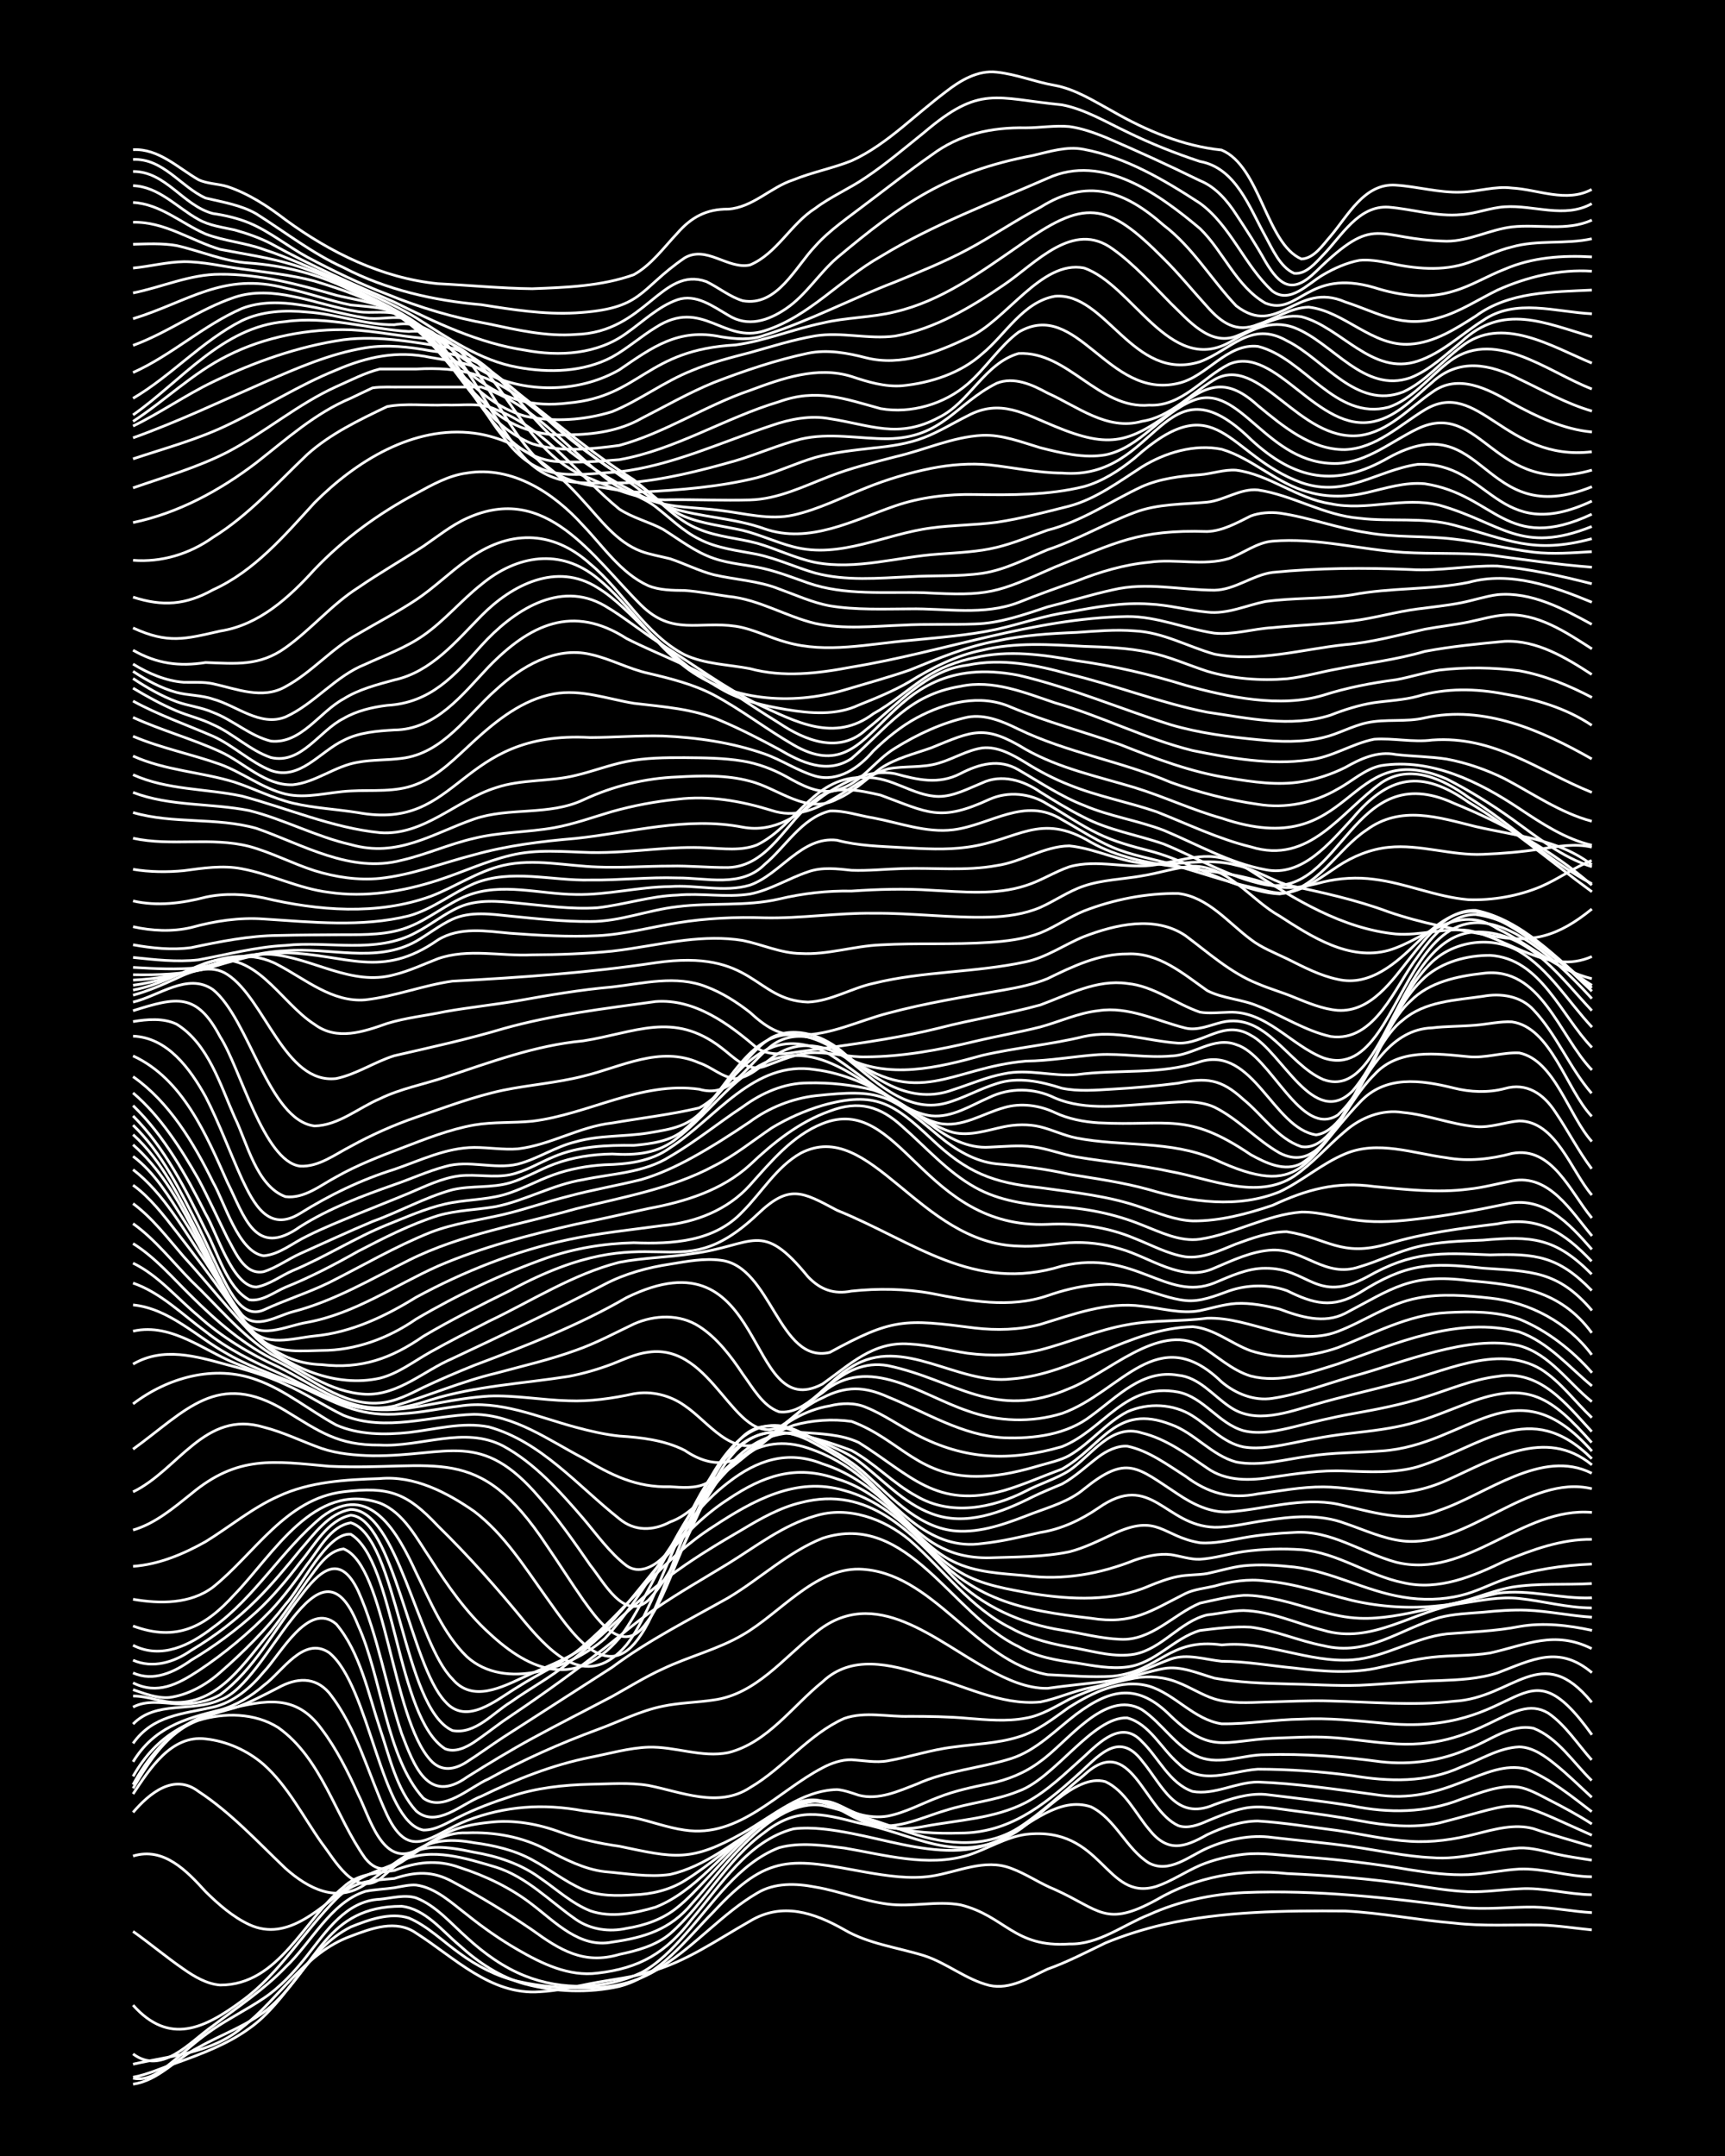 <?xml version="1.0" encoding="UTF-8"?><svg id="a" xmlns="http://www.w3.org/2000/svg" width="1920" height="2400" viewBox="0 0 192 240"><defs><style>.b{fill:none;stroke:#fff;stroke-miterlimit:10;stroke-width:.3px;}.c{stroke-width:0px;}</style></defs><rect class="c" width="192" height="240"/><path class="b" d="M14.81,229.78c4.17-.95,8.71-1.2,12.12-4.07,4.16-3.21,6.98-8.32,12.12-10.18,2.29-.87,5.04-1.9,7.27-.34,4.25,2.7,8.29,6.92,13.73,6.53,2.16-.1,4.34-.68,6.46-1.06,1.86-.34,3.85-.55,5.65-1.12,4.12-1.09,7.65-3.61,11.31-5.68,3.57-2.16,7.14-.96,10.5.95,2.72,1.59,5.93,1.97,8.89,2.89,2.52.81,4.69,2.68,7.27,3.31,2.3.51,4.46-.88,6.46-1.81,2.2-.78,4.36-1.91,6.46-2.92,2.06-.85,4.29-1.55,6.46-2.05,6.6-1.49,13.46-1.55,20.2-1.5,4.05.2,8.08,1.01,12.12,1.34,3.2.38,6.48.16,9.69.22,1.86.05,3.81.36,5.65.54"/><path class="b" d="M14.81,231.23c1.64-.29,3.28-1.07,4.85-1.6,2.78-1,5.67-2.08,8.08-3.83,4.39-3.09,6.42-8.84,11.31-11.3,1.97-.79,4.36-1.66,6.46-.99,2.09.89,3.82,2.63,5.65,3.93,1.91,1.41,4.14,2.56,6.46,3.11,2.62.62,5.4.78,8.08.72,2.86,0,5.73-.78,8.08-2.44,3.74-2.35,6.69-5.87,10.5-8.1,1.94-1.17,4.32-1.09,6.46-.67,2.71.45,5.35,1.55,8.08,1.9,2.66.35,5.43-.39,8.08.08,5,1.24,5.94,4.78,12.12,4.36,3.27.08,5.97-2.12,8.89-3.27,3.29-1.5,6.91-2.26,10.5-2.45,8.11-.34,16.21.58,24.24,1.64,2.66.3,5.41-.06,8.08-.03,2.13.04,4.33.5,6.46.62"/><path class="b" d="M14.81,232c2.8-.37,4.82-2.86,7.27-4.08,2.66-1.51,5.74-2.53,8.08-4.57,5.23-4.71,6.15-11.15,14.54-11.15,2.67.31,4.51,2.75,6.46,4.37,2.08,1.89,4.54,3.54,7.27,4.28,3.39.9,7.08,1.04,10.5.27,4.47-1.16,7.38-5.19,10.5-8.31,6.09-6.57,8.65-5.92,16.96-4.4,2.36.41,4.88.79,7.27.44,2.92-.44,5.94-2.01,8.89-.87,1.65.6,3.22,1.7,4.85,2.35,5.06,2.28,5.63,4.27,11.31,1.16,4.42-2.59,9.47-3.49,14.54-2.93,4.58.21,9.2.56,13.73,1.24,2.11.31,4.32.7,6.46.78,1.85.06,3.81-.24,5.65-.32,2.69-.18,5.39.62,8.08.66"/><path class="b" d="M14.81,231.34c1.89.41,3.5-1.11,4.85-2.21,1.26-1.09,2.66-2.29,4.04-3.22,1.79-1.23,3.85-2.25,5.65-3.47,1.85-1.24,3.49-3.02,4.85-4.77,2.1-2.67,4.33-6.08,8.08-6.25,1.29-.12,2.76-.55,4.04-.15,2.23.87,3.9,2.88,5.65,4.42,1.88,1.73,4.07,3.32,6.46,4.26,4.09,1.64,8.94,1.53,12.93-.35,1.87-.98,3.47-2.64,4.85-4.21,3.15-3.5,5.95-7.93,10.5-9.71,2.34-.63,4.9-.26,7.27.04,4.49.76,9.23,2.14,13.73.81,2.15-.68,4.2-2.01,6.46-2.33,8.62-1,8.82,7.54,14.54,5.79,1.66-.56,3.24-1.64,4.85-2.34,1.5-.64,3.23-1.04,4.85-1.23,2.12-.24,4.34.14,6.46.27,4.04.29,8.12.77,12.12,1.46,2.1.33,4.33.62,6.46.53,1.86-.08,3.8-.52,5.65-.62,2.7-.11,5.38.84,8.08.86"/><path class="b" d="M14.81,228.64c3.25,2.42,6.35-1.38,8.89-3.13,2.73-2.08,5.7-4.04,8.08-6.53,2.86-2.69,5-7.2,8.89-8.44,1.01-.21,2.22-.25,3.23-.4.73-.13,1.68-.36,2.42-.3,2.2.3,3.96,2,5.65,3.29,1.76,1.41,3.7,2.78,5.65,3.9,2.67,1.55,5.71,3.03,8.89,2.61,4.7-.53,7.64-2.28,10.5-6.01,3.21-3.78,6.23-8.71,11.31-10.05,2.13-.25,4.37.11,6.46.51,3.73.72,7.49,1.92,11.31,1.89,1.94-.01,3.96-.49,5.65-1.44,2.98-1.47,6.15-4.59,9.69-3.41,2.74,1.35,3.91,4.67,6.46,6.26,2.25,1.19,4.47-.77,6.46-1.65,2.25-.99,4.82-1.54,7.27-1.2,2.94.35,5.96.59,8.89,1.02,2.94.42,5.92,1.1,8.89,1.23,3.27.27,6.47-.85,9.69-1.08,1.32-.06,2.76.35,4.04.66,1.28.29,2.75.5,4.04.7"/><path class="b" d="M14.81,223.21c4.03,4.52,7.96,2.6,12.12-.48,4.21-3.05,6.87-7.71,10.5-11.34,2.04-2.09,3.78-2.03,6.46-2.28,2.35-.77,4.24-.87,6.46.34,3.03,1.62,6.05,3.45,8.89,5.39,3.09,2.24,5.76,3.89,9.69,2.72,1.97-.41,4.08-.98,5.65-2.3,3.87-3.36,6.29-8.25,10.5-11.27,3.63-2.87,6.37-2.12,10.5-1.06,6.05,1.16,10.88,4.7,16.96,1.32,2.99-1.54,7.04-6.89,10.5-5.92,2.19,1.02,3.36,3.54,4.85,5.31,2.06,2.6,3.88,2.06,6.46.6,1.74-.82,3.71-1.52,5.65-1.53,2.95.18,5.95.69,8.89,1.06,2.67.4,5.38,1.04,8.08,1.2,2.42.16,4.93-.21,7.27-.81,2.07-.52,4.33-1.18,6.46-.59,2.1.72,4.34,1.32,6.46,1.97"/><path class="b" d="M14.81,215c1.88,1.33,3.75,2.91,5.65,4.21,1.18.83,2.57,1.65,4.04,1.76,6.55.02,9.3-7.29,13.73-10.91,1.55-1.48,3.67-1.54,5.65-1.84,2.42-.95,4.79-1.25,7.27-.34,2.87.92,5.7,2.27,8.08,4.12,2.59,1.97,5.31,4.9,8.89,4.19,3.59-.5,6.49-1.39,8.89-4.28,3.38-3.71,8.85-11.82,14.54-10.93,2.99.71,5.98,1.73,8.89,2.74,4.19,1.53,8.94,2.25,12.93-.25,2.59-1.66,4.89-3.91,7.27-5.86,5.23-4.9,6.63,3.84,10.5,5.61,1.04.38,2.28-.08,3.23-.51,1.27-.52,2.69-1.13,4.04-1.4,1.85-.4,3.82.05,5.65.27,2.4.31,4.89.65,7.27,1.1,2.9.55,5.97.86,8.89.24,9.81-2.5,7.26-2.94,16.96,1.37"/><path class="b" d="M14.81,206.61c3.42-1.06,6,1.68,8.08,3.97,1.41,1.39,3.04,2.82,4.85,3.66,4.37,2.03,8.07-2.08,11.31-4.44,1.66-1.27,3.82-1.76,5.65-2.68,3.37-1.51,7.16-.26,10.5.73,3.44,1.08,6,3.8,8.89,5.81,1.63,1.14,3.73,1.43,5.65,1,2.01-.31,4.08-1.03,5.65-2.33,4.02-3.16,10.49-13,16.16-11.76,2.43.79,4.83,1.96,7.27,2.72,2.6.7,5.4.85,8.08.76,5.3,0,9.17-2.98,12.93-6.38,2.28-1.98,4.6-5.15,7.27-1.68,2.31,2.77,3.72,6.78,8.08,4.89,1.78-.64,3.73-1.28,5.65-1.13,3.21.39,6.5.76,9.69,1.28,4.05.83,8.23.8,12.12-.75,2.06-.67,4.25-1.66,6.46-1.33,1.09.2,2.26.86,3.23,1.36,1.61.82,3.33,1.74,4.85,2.73"/><path class="b" d="M14.81,201.75c1.82-2.13,4.55-4.39,7.27-2.34,3.61,2.36,6.59,5.62,9.69,8.57,2.54,2.26,5.73,3.92,8.89,1.77,5.07-3.5,5.5-5.01,12.12-3.56,2.56.43,5.15,1.28,7.27,2.82,1.83,1.24,3.58,2.88,5.65,3.7,2.33.81,4.97.27,7.27-.41,4.53-1.8,7.43-6.14,11.31-8.92,2.25-1.63,5.19-4.05,8.08-2.56,3.8,1.81,6.08,3.37,10.5,2.49,3.78-.71,7.84-.86,11.31-2.65,2.41-1.27,4.45-3.3,6.46-5.09,1.77-1.64,4.22-4.15,6.46-1.72,1.86,1.79,3.08,4.68,5.65,5.57,2.45.43,4.83-1.04,7.27-1.05,4.31.16,8.65.81,12.93,1.38,8.07,1.34,12.25-4.01,16.96-2.82,2.66,1.09,5.01,3.01,7.27,4.74"/><path class="b" d="M14.81,199.7c1.84-2.77,4.25-6.61,8.08-6.13,2.35.25,4.68,1.3,6.46,2.85,2.7,2.4,4.4,5.83,6.46,8.74,1.48,1.92,3.59,5.94,6.46,4.03,3.63-3.15,5.36-5.01,10.5-4.06,2.21.29,4.5.82,6.46,1.9,1.89,1.01,3.68,2.44,5.65,3.3,1.75.76,3.79.72,5.65.6,1.95-.06,3.99-.53,5.65-1.56,2.82-1.74,5.36-4.06,8.08-5.94,1.71-1.17,3.58-2.49,5.65-2.87,2.37-.35,4.32,1.6,6.46,2.29,2.98,1.17,6.04-.49,8.89-1.32,2.63-.85,5.51-1.08,8.08-2.13,4.09-1.44,8.28-8.33,12.12-8.17,2.5.67,3.8,3.43,5.66,5.03,2.56,2.61,5.82.89,8.89.68,3.49.01,7.04.26,10.5.72,4.09.68,8.26.81,12.12-.96,2.1-.78,4.18-2.14,6.46-2.24,1.51.02,2.91,1.04,4.04,1.96,1.36,1.09,2.75,2.47,4.04,3.65"/><path class="b" d="M14.81,199.07c1.76-2.98,3.86-6.32,7.27-7.56,2.87-.89,6.29-.85,8.89.8,4.87,3.47,6.35,9.87,9.69,14.56,3.08,3.81,5.89-3.08,11.31-2.84,3.05-.12,6.18.43,8.89,1.89,2.02,1.04,4.17,2.17,6.46,2.43,2.38.2,4.88.65,7.27.31,3.91-.89,7.14-3.65,10.5-5.69,2.14-1.32,4.65-2.89,7.27-2.39,1.08.26,2.17,1.04,3.23,1.36.99.3,2.21.4,3.23.22,1.95-.38,3.81-1.41,5.65-2.1,1.79-.71,3.78-1.13,5.65-1.51,2-.4,4.03-1.22,5.65-2.46,3.05-2.13,7.21-8.09,11.31-5.79,2.31,1.52,3.83,4.26,6.46,5.32,2.35.87,4.87-.3,7.27-.29,4.33-.13,8.64.21,12.93.79,3.28.36,6.68-.1,9.69-1.45,2.35-.83,4.66-2.83,7.27-2.28,2.71,1.08,4.43,3.84,6.46,5.81"/><path class="b" d="M14.81,198.66c2.25-4.18,5.69-7.56,10.5-8.4,4.24-1,7.62-1.76,10.5,2.23,1.61,2.12,2.96,4.81,4.04,7.23,1.28,2.48,2.67,8.13,6.46,6.27,1.32-.68,2.66-1.68,4.04-2.23,1.25-.49,2.71-.76,4.04-.89,2.73-.35,5.52.16,8.08,1.12,2.06.74,4.3,1.23,6.46,1.53,6.19,1.3,7.93,1.79,13.73-1.46,3.31-1.86,6.53-4.75,10.5-4.85.75.05,1.71.39,2.42.63,2.2.58,4.44-.46,6.46-1.24,3.33-1.51,7.05-1.76,10.5-2.84,2.84-.91,4.96-3.2,7.27-4.95,3.87-2.89,6.87-3.45,10.5.21,4.47,4.27,5.91,2.77,11.31,2.48,2.12-.07,4.34-.22,6.46-.09,2.13.12,4.34.5,6.46.65,10.4.98,13.68-5.78,17.77-3.37,1.93,1.31,3.31,3.5,4.85,5.22"/><path class="b" d="M14.81,197.74c2.74-4.79,6.23-6.26,11.31-7.63,1.65-.55,3.3-1.45,4.85-2.24,2-1.1,4.06-1.27,5.65.56,3.11,3.91,4.39,9.14,6.46,13.6,2.55,5.37,5.01,2.13,8.89.63,4.26-1.63,8.47-1.91,12.93-1.09,1.85.25,3.82.43,5.65.77,1.86.39,3.76,1.12,5.65,1.38,6.1.93,10.4-4.36,15.35-6.93.94-.51,2.15-.93,3.23-.9,1.3.08,2.74.36,4.04.12,2.41-.42,4.83-1.24,7.27-1.53,2.4-.34,4.94-.4,7.27-1.13,2.1-.61,3.9-2.07,5.65-3.31,2.58-1.62,5.78-3.21,8.89-2.34,2.91.89,5.02,3.75,8.08,4.19,2.94.04,5.94-.48,8.89-.52,2.95-.16,5.96.17,8.89.43,16.11,1.74,15.41-9.86,23.43,1.31"/><path class="b" d="M14.81,196.12c2.31-3.77,5.65-4.79,9.69-5.77,1.77-.49,3.47-1.53,4.85-2.73,2.04-1.48,4.42-5.55,7.27-3.66,4.54,3.63,5.78,18.87,10.5,19.76,1.44.03,2.79-.9,4.04-1.49,1.78-.89,3.76-1.63,5.65-2.24,2.84-.97,5.9-1.3,8.89-1.37,2.12-.03,4.36-.22,6.46.13,3.7.73,7.8,2.55,11.31.25,3.74-2.18,6.53-5.94,10.5-7.71,2.33-.81,4.87-.15,7.27-.23,2.12,0,4.35.03,6.46.22,2.12.17,4.36.38,6.46-.02,1.73-.28,3.33-1.3,4.85-2.1,2.28-1.06,4.79-1.88,7.27-2.35,1.59-.29,3.35-.14,4.85.49,1.33.51,2.68,1.39,4.04,1.82,1.8.55,3.8.41,5.65.35,2.39-.05,4.87-.2,7.27-.12,4.56.11,9.19.55,13.73.03,6.68-.35,9.72-6.79,15.35.12"/><path class="b" d="M14.81,194.07c2.22-3.13,5.47-3.26,8.89-4.03,2.28-.52,4.2-2.16,5.65-3.92,1.83-1.9,4.99-7.97,8.08-5.33,2.65,3.14,3.58,7.77,4.85,11.59,1.03,3.02,1.84,6.8,4.04,9.21,2.27,1.97,5.06-.81,7.27-1.64,3.85-1.88,7.9-3.49,12.12-4.33,2.11-.41,4.3-1.05,6.46-1.13,2.96-.09,5.93,1.2,8.89.61,4.37-1.1,7.14-5.18,10.5-7.89,3.22-3.05,7.53-1.94,11.31-.76,4.26,1.04,8.43,3.44,12.93,3.01,1.89-.37,3.75-1.26,5.65-1.6,2.71-.52,5.37-1.6,8.08-2.12,1.93-.34,3.84.56,5.65,1.07,2.64.48,5.4.58,8.08.64,2.67.04,5.41.24,8.08.15,2.94-.13,5.94-.45,8.89-.52,2.14-.08,4.41-.19,6.46-.86,3.85-1.46,6.8-3.14,10.5-.02"/><path class="b" d="M14.81,191.92c2.56-2.65,6.59-1.28,9.69-2.7,5.51-1.84,10.86-19.59,15.35-8.31,2.62,5.72,3.15,14.74,7.27,19.26,2.24,1.62,5.17-1.25,7.27-2.15,3.87-2.14,7.97-3.96,12.12-5.49,2.39-.87,4.76-2.1,7.27-2.6,1.83-.39,3.81-.41,5.65-.69,4.7-.63,7.79-4.7,11.31-7.46,6.66-5.53,13.39.92,19.39,4.12,1.97,1.06,4.18,2.08,6.46,2.04,2.12-.3,4.34-.51,6.46-.77,2.56-.3,4.89-1.63,7.27-2.49,1.83-.63,3.82.06,5.65.25,2.69,0,5.41.5,8.08.75,3.2.39,6.52.67,9.69-.1,1.84-.39,3.78-.89,5.65-1.1,2.11-.24,4.36-.13,6.46-.47,4.07-.91,7.13-2.56,11.31-.49"/><path class="b" d="M14.81,190.03c1.48-.79,3.25-.47,4.85-.36,1.63.07,3.43-.2,4.85-1.03,3.76-2.78,6.03-7.24,8.89-10.87,2.14-2.9,4.41-5,6.46-.68,2.22,4.93,3.14,10.79,4.85,15.9,1.34,3.45,2.9,7.96,7.27,4.83,2.36-1.48,4.83-2.98,7.27-4.31,2.91-1.59,5.95-3.12,8.89-4.67,1.84-1.03,3.73-2.2,5.65-3.07,2.89-1.38,6.12-2.16,8.89-3.79,4.07-2.34,7.98-7.38,12.93-7.31,8.25.21,12.91,10.28,21,11.75,2.39.1,4.88.33,7.27.17,5.21-.56,6.21-4.31,12.12-3.48,4.92-.52,9.62,2.02,14.54,1.66,3.65-.28,6.88-2.48,10.5-2.89,2.67-.22,5.44-.3,8.08-.82,2.67-.47,5.45-.14,8.08.43"/><path class="b" d="M14.81,188.8c1.61-.02,3.24.73,4.85.71,4.86.02,7.68-4.65,10.5-7.94,1.37-1.75,2.77-3.79,4.04-5.61,1.04-1.33,2.19-3.34,4.04-3.54,4.74,1.86,5.36,18.82,9.69,23.53,1.19,1.32,2.68,1.06,4.04.17,1.32-.84,2.73-1.87,4.04-2.73,4.03-2.58,8.09-5.21,12.12-7.79,4.03-3.01,8.56-5.28,12.93-7.74,3.54-2.11,6.64-5.09,10.5-6.63,9.48-3.09,14.4,8.56,21.81,12.06,1.94,1.16,4.26,1.54,6.46,1.83,1.83.3,3.8.69,5.65.44,3.09-.4,5.17-3.2,8.08-4.06,1.83-.23,3.81-.47,5.65-.37,2.74.36,5.37,1.54,8.08,2.06,4.96,1.22,8.47-1.82,12.93-3.13,1.54-.4,3.27-.47,4.85-.59,1.56-.16,3.27-.29,4.85-.23,2.41.1,4.86.63,7.27.78"/><path class="b" d="M14.81,188.09c1.26.43,2.68.99,4.04.87,2.09-.28,4.09-1.4,5.65-2.79,2.61-2.27,5.15-4.82,7.27-7.56,1.77-1.91,4.61-8.06,7.27-7.82,4.96,2.99,5.07,20.4,10.5,23.88,1.1.45,2.31-.13,3.23-.74,1.04-.7,2.21-1.61,3.23-2.34,3.56-2.39,7.12-4.9,10.5-7.53,2.15-1.6,4.23-3.49,6.46-4.99,2.59-1.78,5.4-3.37,8.08-5.01,3.12-1.92,6.12-4.29,9.69-5.31,3.65-1.15,7.65.31,10.5,2.68,3.76,3.25,6.76,7.57,11.31,9.81,2.22,1.25,4.78,1.83,7.27,2.24,2.09.4,4.32,1.04,6.46.66,3.08-.59,5.07-3.63,8.08-4.37,1.3-.13,2.73-.48,4.04-.49,3.06.07,5.96,1.45,8.89,2.19,5.45,1.66,10.13-2.22,15.35-2.98,2.11-.32,4.32-.78,6.46-.55,2.68.28,5.37,1.05,8.08,1.05"/><path class="b" d="M14.81,187.33c2.71,1.36,4.97.16,7.27-1.34,2.9-1.92,5.66-4.23,8.08-6.73,1.44-1.53,2.84-3.41,4.04-5.13,1.32-1.64,2.57-4.26,4.85-4.62,5.22,1.59,5.76,20.62,11.31,23.13,2.52.47,4.49-1.95,6.46-3.15,2.09-1.5,4.47-2.76,6.46-4.4,4.21-3.2,7.78-7.25,12.12-10.27,2.3-1.65,4.82-3.16,7.27-4.58,2.01-1.21,4.16-2.42,6.46-2.97,7.6-1.97,12.25,3.31,16.96,8.26,3.2,3.28,7.62,5.24,12.12,5.94,2.12.34,4.31.93,6.46,1.01,3.48.2,5.91-2.77,8.89-4.02,1.56-.34,3.25-.76,4.85-.87,1.31-.04,2.76.25,4.04.53,2.94.67,5.84,1.91,8.89,2.02,2.43.1,4.91-.43,7.27-.94,2.68-.54,5.41-1.23,8.08-1.84,3.49-.5,7.01.66,10.5.51"/><path class="b" d="M14.81,186.22c2.27,1.03,4.6-.08,6.46-1.41,2.57-1.52,5.06-3.38,7.27-5.38,1.76-1.61,3.41-3.59,4.85-5.48,1.6-1.88,3.06-4.73,5.65-5.28,4.68.31,6.66,16.67,10.5,20.73,2.4,2.78,5.75-.22,8.08-1.6,2.38-1.54,5.12-2.67,7.27-4.55,4.98-4.28,8.93-9.79,14.54-13.34,4.34-2.85,9.2-5.59,14.54-3.99,3.51.92,6.46,3.36,8.89,5.97,5.33,6.24,10.77,7.36,18.58,8.25,4.61.74,6.62-.8,10.5-2.75.95-.47,2.21-.59,3.23-.83,1.8-.52,3.78-.83,5.65-.57,3.3.26,6.5,1.39,9.69,2.17,3.15.73,6.48.94,9.69.58,2.79-.2,5.36-1.57,8.08-2.06,2.91-.47,5.95-.23,8.89-.4"/><path class="b" d="M14.81,184.81c2.2.96,4.59.23,6.46-1.09,2.61-1.55,5.12-3.47,7.27-5.62,1.7-1.68,3.34-3.68,4.85-5.53,1.55-1.75,3.18-4.16,5.65-4.54,5.18.02,7.39,14.93,11.31,18.86,2.24,2.68,5.53.92,8.08-.26,2.76-1.3,5.85-2.3,8.08-4.47,4.99-4.92,8.54-11.4,14.54-15.27,3.89-2.61,7.52-3.9,12.12-2.26,2.77.81,5.2,2.66,7.27,4.62,2.05,1.98,3.95,4.35,6.46,5.78,2.43,1.45,5.34,1.87,8.08,2.38,4.27.66,8.88.9,12.93-.87.98-.4,2.18-.86,3.23-1.05,1-.21,2.23-.15,3.23-.33,1.29-.27,2.72-.71,4.04-.86,1.84-.19,3.82-.06,5.65.14,4.18.5,7.97,2.69,12.12,3.35,2.11.36,4.38.32,6.46-.2,1.64-.39,3.26-1.25,4.85-1.8,3.1-1.06,6.43-1.55,9.69-1.68"/><path class="b" d="M14.81,183.15c3.18,1.6,6.33,0,8.89-1.98,4.71-3.38,7.68-8.65,12.12-12.31,5.37-4.1,8.52,1.92,10.5,6.21,1.59,3.19,3.05,6.83,5.65,9.35,4.22,3.84,11.54,1.31,15.35-2.02,5.03-5.38,7.77-12.82,13.73-17.37,3.18-2.48,6.6-3.65,10.5-2.08,3.11.98,5.83,2.97,8.08,5.29,1.97,2,3.9,4.32,6.46,5.58,2.48,1.24,5.37,1.33,8.08,1.58,4.12.55,8.28-.19,12.12-1.73,1.25-.43,2.71-.77,4.04-.61,1.01.15,2.19.56,3.23.51,1.6-.09,3.27-.62,4.85-.85,2.1-.29,4.34-.36,6.46-.21,4.01.32,7.42,2.88,11.31,3.67,3.94.93,7.82-.72,11.31-2.41,3.06-1.26,6.34-2.46,9.69-2.41"/><path class="b" d="M14.81,181c4.86,1.8,8.04.09,11.31-3.52,4.29-4.43,8.86-12.66,16.16-10.16,2.68,1.06,4.12,3.98,5.66,6.24,1.84,2.9,3.91,5.87,6.46,8.19,4.83,4.52,9.72,6.15,14.54.59,5.09-6.59,9.97-24.89,21-21.14,9.93,3.32,10.61,12.39,20.2,12.21,2.94-.1,6-.07,8.89-.67,1.65-.42,3.31-1.25,4.85-1.97,5.06-2.39,5.45.27,9.69.97,1.59.12,3.29-.28,4.85-.56,1.83-.33,3.8-.51,5.65-.59,4.07-.29,7.53,2.28,11.31,3.31,7.87,1.97,14.05-6.21,21.81-5.54"/><path class="b" d="M14.81,178.03c2.97.51,6.37.55,8.89-1.35,4.65-3.72,8.1-9.85,14.54-10.62,5.09-.61,7.04.12,10.5,3.8,3.42,3.35,6.67,7,9.69,10.71,3.22,3.84,7.08,7.49,11.31,2.52,5.05-6.28,8.75-28.31,20.2-22.79,2.25,1.19,4.63,2.47,6.46,4.26,3.59,3.51,7.33,8.08,12.93,7.26,2.15-.22,4.36-.75,6.46-1.23,2.33-.36,4.53-1.4,6.46-2.72,5.9-4.15,7.37,1.97,12.93,2.14,1.87.02,3.81-.5,5.65-.75,2.93-.46,6.04-.75,8.89.32,2.1.71,4.24,1.72,6.46,1.96,7.13.77,13.96-7.5,21-5.82"/><path class="b" d="M14.81,174.36c2.85-.2,5.61-1.36,8.08-2.75,2.68-1.65,5.19-3.75,8.08-5.04,3.51-1.65,7.5-1.85,11.31-1.98,3.82-.35,7.45,1.53,10.5,3.65,3.35,2.54,5.66,6.27,8.08,9.64,2.52,3.49,6.63,10.07,10.5,4.08,4.2-6.1,7.9-28.81,18.58-22.04,2.2,1.26,4.59,2.47,6.46,4.2,3.02,2.71,6.13,6.25,10.5,6.33,2.79.07,5.51-1.01,8.08-2,1.93-.72,4.04-1.33,5.65-2.68,4.83-3.9,5.87-2.46,10.5.57,1.65,1.11,3.62,2.08,5.65,1.96,4.02-.29,8.08-1.67,12.12-.86,3.7.81,7.6,2.22,11.31.68,5.24-1.76,11.39-6.94,16.96-4.12"/><path class="b" d="M14.81,170.32c2.45-.71,4.51-2.46,6.46-4.02,5.19-4.33,9.14-3.65,15.35-3.08,12.05.55,16.52-2.86,24.24,8.83,1.32,1.92,2.71,4.12,4.04,6.03,1.38,1.89,3.97,5.81,6.46,3.3,1.89-2.08,2.96-5.13,4.04-7.68,2.01-4.68,3.6-10.09,7.27-13.78,2.31-2.2,5.57-.8,8.08.27,1.59.77,3.43,1.41,4.85,2.49,2.61,1.98,4.94,4.64,8.08,5.81,3.82,1.47,7.88-.16,11.31-1.89.99-.49,2.22-.97,3.23-1.41,1.43-.78,2.75-2.04,4.04-3.01.88-.66,2.1-1.28,3.23-1.19,2.36.5,4.46,2.07,6.46,3.34,2.5,1.88,4.97,2.59,8.08,1.96,2.39-.31,4.85-.79,7.27-.77,2.14.01,4.34.44,6.46.61,2.47.22,5.02-.32,7.27-1.35,5.14-2.29,10.98-5.98,16.16-1.71"/><path class="b" d="M14.81,166.07c5.04-2.44,8.01-9.16,14.54-7.2,2.2.55,4.33,1.62,6.46,2.37,1.79.6,3.78.77,5.65.81,8.51.07,12.07-3,18.58,4.65,2.04,2.31,3.9,4.99,5.65,7.52,1.47,1.8,3.77,6.3,6.46,3.93,3.38-3.63,4.86-8.75,7.27-13.01,1.45-2.8,3.71-6.03,7.27-5.65,2.76.09,5.52,1.02,8.08,1.97,2.58,1.4,4.68,3.71,7.27,5.1,3.78,2.21,8.4,1.34,12.12-.57,1.54-.82,3.38-1.35,4.85-2.29,2.47-1.66,4.67-5.29,8.08-4.19,2.7.65,5.02,2.38,7.27,3.91,2.11,1.51,4.83,1.41,7.27,1.01,2.65-.39,5.39-.8,8.08-.68,2.67.09,5.47.27,8.08-.47,7.26-2.27,12.49-7.76,19.39-.9"/><path class="b" d="M14.81,161.32c5.9-4.26,9.38-8.89,16.96-4.28,3.8,2.31,5.83,3.86,10.5,3.82,4.55.25,9.42-2.15,13.73.1,3.51,1.91,6.31,5.04,8.89,8.04,1.51,1.77,2.98,3.87,4.85,5.29,1.37.97,2.99.13,4.04-.91,5.48-4.99,6.29-13.96,15.35-13.93,2.13.15,4.5.2,6.46,1.13,5.75,3.59,8.58,7.45,16.16,5.34,2.17-.64,4.34-1.61,6.46-2.39,4.5-2.54,5.98-7.35,12.12-4.96,2.64.94,4.54,3.45,7.27,4.18,2.67.52,5.44-.31,8.08-.65,2.65-.42,5.41-.38,8.08-.58,9.74-.64,14.76-9.81,23.43.02"/><path class="b" d="M14.81,156.28c3.85-2.94,9.05-4.4,13.73-2.69,3.22,1.14,5.92,3.43,8.89,5.04,2.5,1.1,5.4,1.11,8.08.83,2.92-.34,5.95-1.2,8.89-.62,5.84,1.62,9.94,6.6,14.54,10.23,1.69,1.42,3.78,1.35,5.65.35,2-.71,3.52-2.42,4.85-4,2.37-2.87,5.34-5.49,8.89-6.76,2.04-.58,4.36-.73,6.46-.43,5.5,2.05,7.51,6.4,14.54,6.1,2.17-.05,4.39-.6,6.46-1.21,1.03-.3,2.29-.57,3.23-1.1,2.31-1.34,4.08-3.64,6.46-4.87,2.3-1.02,5.14-.9,7.27.47,1.83,1.15,3.45,3.01,5.65,3.45,1.85.31,3.84-.11,5.65-.47,2.1-.45,4.32-.84,6.46-1.07,2.14-.24,4.38-.5,6.46-1.05,2.18-.57,4.35-1.52,6.46-2.31,6.67-2.56,9.28-.6,13.73,4.41"/><path class="b" d="M14.81,151.85c3.35-1.96,7.03-.87,10.5.08,2.17.56,4.43,1.24,6.46,2.19,2.21.97,4.3,2.38,6.46,3.43,4.7,1.9,9.72.02,14.54-.11,4.47.05,8.3,2.87,12.12,4.87,3.12,1.89,5.95,3.3,9.69,3.19,1.32.08,2.81.23,4.04-.38,2.37-1.19,4.39-3.14,6.46-4.75,2.04-1.85,4.51-3.43,7.27-3.87,1.3-.33,2.79-.38,4.04.16,1.96.78,3.78,2.1,5.65,3.06,5.38,2.81,10.39,2.98,16.16,1.32,4.74-1.92,7-7.19,12.93-6.08,2.85.57,4.51,3.52,7.27,4.3,1.84.46,3.85,0,5.65-.43,2.11-.54,4.32-1.07,6.46-1.45,2.69-.48,5.47-1.01,8.08-1.85,2.65-.82,5.31-1.98,8.08-2.31,4.72-.83,7.65,3.06,10.5,6.14"/><path class="b" d="M14.81,148.18c4.45-1,8.16,2.45,12.12,3.87,2.36.97,4.94,1.6,7.27,2.65,3.73,1.77,6.23,3.06,10.5,2.67,2.15-.1,4.33-.6,6.46-.85,4.47-.71,8.7,1.23,12.93,2.36,1.55.42,3.25.81,4.85.98,2.46.15,5.04.46,7.27,1.59,6.67,4.53,9.91-3.53,15.35-5.85,2.57-1.34,4.65-1.28,7.27-.1,4.22,1.7,8.27,4.32,12.93,4.55,3.35.12,6.97-.34,9.69-2.44,2.94-2.13,5.7-5.22,9.69-4.52,2.29.21,3.87,2.24,5.65,3.45,2.91,2.11,6.6.63,9.69-.23,2.92-.85,5.95-1.51,8.89-2.29,5.1-1.12,11.19-4.55,16.16-1.59,2.18,1.38,3.8,3.63,5.65,5.38"/><path class="b" d="M14.81,145.26c4.05.41,7.08,3.56,10.5,5.45,3.04,1.77,6.51,2.76,9.69,4.22,7.92,3.9,11.53,1.02,19.39.48,2.95-.12,5.94.45,8.89.52,2.43.1,4.91-.27,7.27-.78,1.96-.35,4.04.17,5.65,1.32,2.65,1.77,5.27,5.9,8.89,3.97,2.35-1.48,4.15-3.86,6.46-5.41,5.13-4.33,10.97.29,16.16,2.03,3.34,1.21,7.1,1.33,10.5.28,6.63-2.37,10.63-10.41,17.77-3.5,1.54,1.3,3.62,2.14,5.65,1.82,3.02-.45,5.96-1.6,8.89-2.44,5.56-1.48,12.93-4.72,18.58-3.42,3.4.93,5.46,4.13,8.08,6.23"/><path class="b" d="M14.81,142.83c3.08,1.06,5.5,3.51,8.08,5.4,2.42,1.93,5.26,3.34,8.08,4.58,6.59,3.16,9.48,5.52,16.96,3.02,4.98-1.55,10.23-1.81,15.35-2.61,1.61-.3,3.32-.8,4.85-1.38,1.27-.5,2.67-1.16,4.04-1.32,7.26-1.03,9.52,10.49,14.54,8.36,3.94-2.36,6.84-7.8,12.12-6.86,7.51,1.58,11.84,6.19,20.2,2.54,4.27-1.66,9.87-7.3,14.54-4.78,1.85,1.12,3.55,2.77,5.65,3.4,3.23.83,6.62-.39,9.69-1.35,6.4-2.24,13.32-5.38,20.2-3.56,3.2,1.13,5.53,3.9,8.08,6.01"/><path class="b" d="M14.81,140.61c2.81,1.36,4.9,3.91,7.27,5.88,2.61,2.36,5.69,4.21,8.89,5.67,4.05,1.95,8.14,5.45,12.93,4.35,3.77-1.13,7.47-2.73,11.31-3.65,2.95-.8,6.01-1.5,8.89-2.55,2.21-.77,4.36-1.93,6.46-2.93,2.29-1.02,5.11-1.13,7.27.28,1.99,1.27,3.56,3.35,4.85,5.3,1.1,1.49,2.2,3.55,4.04,4.2,3.06.38,5.54-3.63,8.08-5.01,5.71-3.56,11.76,2.07,17.77,1.35,7.08-.51,13.08-5.66,20.2-5.81,2.35.19,4.3,1.9,6.46,2.68,3.11,1.01,6.64.71,9.69-.36,3.94-1.52,7.8-3.68,12.12-3.89,2.67-.15,5.52-.16,8.08.73,3.09,1.26,5.89,3.47,8.08,5.96"/><path class="b" d="M14.81,138.43c2.45,1.52,4.42,3.83,6.46,5.83,2.87,2.85,6.01,5.59,9.69,7.33,3.61,1.75,7.05,4.93,11.31,4.58,1.71-.12,3.34-.98,4.85-1.73,1.82-.86,3.78-1.7,5.65-2.45,5.79-2.18,11.6-4.43,16.96-7.54,15.86-7.78,13.08,14.2,21.81,9.62,3.05-2.16,5.62-4.77,9.69-4.46,2.15.1,4.34.72,6.46,1.03,2.66.35,5.46.25,8.08-.37,3.24-.83,6.39-2.22,9.69-2.8,2.91-.56,5.96-.34,8.89-.73,4.89-.17,9.66,3.34,14.54,1.48,2.98-1.13,5.7-3.13,8.89-3.72,2.64-.53,5.43-.29,8.08,0,4.41.46,8.65,2.73,11.31,6.31"/><path class="b" d="M14.81,136.21c2.44,1.74,4.38,4.23,6.46,6.35,2.89,2.74,5.51,6,8.89,8.16,3.32,1.76,6.62,4.29,10.5,4.48,3.65.15,6.51-2.61,9.69-3.97,5.68-2.68,11.4-5.36,16.96-8.27,2.25-1.18,4.77-1.86,7.27-2.24,1.83-.3,3.8-.68,5.65-.43,5.64.66,6.44,11.57,12.12,10.26,6.99-3.81,8.28-3.74,16.16-2.72,2.4.28,4.93.22,7.27-.4,3.66-1.11,7.41-2.55,11.31-2.03,2.12.2,4.32.9,6.46.5,1.29-.27,2.71-.72,4.04-.8,1.59-.09,3.31.25,4.85.63,2.3.87,4.92,1.67,7.27.48,5.3-2.78,7.29-4.49,13.73-3.66,5.48.49,10.22,1.02,13.73,5.82"/><path class="b" d="M14.81,133.98c2.17,1.6,3.9,3.9,5.65,5.92,2.71,2.96,5.24,6.23,8.08,9.07,3.57,3.3,8.85,5.53,13.73,4.45,2.06-.51,3.83-1.91,5.65-2.92,2.09-1.18,4.33-2.31,6.46-3.4,4.78-2.27,9.38-5.26,14.54-6.58,2.64-.52,5.42-.54,8.08-.96,6.97-.9,7.69-3.87,12.93,2.56,1.38,1.45,2.88,1.99,4.85,1.6,2.94-.31,5.98-.27,8.89.26,4.24.84,8.71,1.69,12.93.25,3.35-1.17,7.04-1.77,10.5-.72,1.57.41,3.22,1.1,4.85,1.26,1.65.18,3.33-.52,4.85-1.07,2.04-.71,4.43-.75,6.46-.02,2.94,1.45,5.06,2.03,8.08.22,5.18-3.25,7.74-3.4,13.73-2.73,5.34.37,8.33.25,12.12,4.71"/><path class="b" d="M14.81,131.93c1.89,1.36,3.43,3.38,4.85,5.21,1.9,2.44,3.87,5.04,5.65,7.56,2.71,3.81,5.47,7.07,10.5,7.21,4.39.52,7.75-.69,11.31-3.16,3.12-1.85,6.44-3.5,9.69-5.11,16.36-8.84,18.25.22,27.47-8.44,3.56-3.43,4.98-2.56,8.89-.47,8.58,3.47,15.18,9.25,25.04,6.2,8.1-1.94,11.61,4.04,16.96,1.88,1.78-.74,3.68-1.65,5.65-1.63,4.83-.06,5.67,3.99,11.31.98,5.1-2.9,8.08-2.71,13.73-2.47,5.06-.16,7.58.12,11.31,3.97"/><path class="b" d="M14.81,130.2c3.46,2.66,5.64,6.75,8.08,10.29,1.98,2.99,3.68,6.51,6.46,8.85,1.85,1.34,4.31,1.02,6.46.99,3.78,0,7.42-1.36,10.5-3.49,4.6-2.71,9.51-5.02,14.54-6.81,3.09-1.07,6.42-1.62,9.69-1.69,4.33.16,8.97-.1,12.12-3.47,2.13-2.13,3.78-4.99,6.46-6.5,7.76-4.03,13.18,10.07,24.24,10.34,1.86.12,3.81-.22,5.65-.37,1.87-.12,3.86.12,5.65.67,3.42.95,6.87,3.81,10.5,2.15,2.06-.87,4.19-1.9,6.46-2.01,3.56-.12,5.87,3.16,9.69,1.87,2.16-.63,4.27-1.71,6.46-2.23,2.35-.58,4.87-.64,7.27-.74,5.42-.47,8.05-.33,12.12,3.79"/><path class="b" d="M14.81,128.72c2.41,1.79,4.07,4.59,5.65,7.09,2.51,3.87,4.34,8.39,7.27,11.98,1.83,2.24,4.83,1.18,7.27.93,4.09-.38,7.86-2.18,11.31-4.31,5.31-2.88,11.05-5.16,16.96-6.42,3.45-.74,7.01-1.09,10.5-1.57,3.63-.33,7.22-1.73,9.69-4.48,2.34-2.6,4.73-5.54,8.08-6.86,8.68-3.49,11.17,11.77,25.04,11.21,3.28-.16,6.65.27,9.69,1.56,1.83.71,3.69,1.74,5.65,2.05,1.96.24,3.89-.71,5.65-1.42,1.78-.65,3.74-1.36,5.65-1.37,4.59.71,5.99,2.9,11.31,1.34,3.93-1.19,8.05-1.71,12.12-2.21,4.56-.95,7.45.93,10.5,4.16"/><path class="b" d="M14.81,127.43c5.79,5.1,7.77,13.16,12.12,19.32,1.8,2.59,4.82.85,7.27.45,5.27-.96,9.74-4.11,14.54-6.26,4.91-2.12,10.15-3.47,15.35-4.66,2.68-.54,5.41-1.16,8.08-1.75,4.06-.75,8.2-2.02,11.31-4.87,2.58-2.45,5.49-4.79,8.89-5.98,3.21-1.22,5.59-.55,8.08,1.74,2.62,2.29,5.01,5.04,8.08,6.75,2.68,1.52,5.86,1.94,8.89,2.14,3.3.15,6.63.8,9.69,2.05,2.04.79,4.21,1.9,6.46,1.58,3.85-.58,7.41-2.73,11.31-3.02,2.16-.02,4.33.73,6.46.95,2.12.25,4.35.08,6.46-.18,3.24-.36,6.51-.97,9.69-1.63,4.26-1.06,7.14,2.11,9.69,5.02"/><path class="b" d="M14.81,126.3c3.28,2.95,5.27,7.23,7.27,11.09,1.51,2.94,2.76,6.38,4.85,8.97,1.61,1.69,3.84.15,5.66-.34,4.59-1.18,8.72-3.64,12.93-5.74,5.81-2.91,12.37-3.95,18.58-5.72,5.18-1.3,10.59-2.21,15.35-4.76,2.29-1.14,4.36-2.83,6.46-4.25,1.73-1.05,3.71-1.93,5.65-2.5,5.87-1.65,7.92-.21,12.12,3.74,3.92,3.73,6.78,4.88,12.12,5.42,3.79.54,7.68.92,11.31,2.22,1.81.61,3.72,1.41,5.65,1.48,3,.03,6.06-.78,8.89-1.74,3.79-1.76,7.08-2.68,11.31-2.09,3.47.33,7.02.74,10.5.29,1.59-.16,3.28-.62,4.85-.92,4.13-.8,6.59,3.43,8.89,6.13"/><path class="b" d="M14.81,125.25c3.21,3.08,5.28,7.35,7.27,11.28,1.02,2.1,2.13,4.64,3.23,6.69.84,1.48,2.06,3.45,4.04,2.6,2.36-1.1,4.93-1.9,7.27-3.04,3.74-1.88,7.42-4.05,11.31-5.6,2.58-1,5.4-1.36,8.08-1.98,2.42-.57,4.85-1.44,7.27-2.04,2.64-.72,5.42-1.18,8.08-1.85,1.94-.56,3.89-1.46,5.65-2.43,2.19-1.2,4.39-2.61,6.46-4.01,2.11-1.56,4.67-2.58,7.27-2.89,7.32-.79,8.21-.18,13.73,4.45,1.84,1.53,4.03,2.88,6.46,3.13,2.69.22,5.44.55,8.08,1.16,2.95.48,6,.9,8.89,1.71,4.65,1.39,9.93,2.12,14.54.23,2.51-1.19,4.7-3.14,7.27-4.21,3.63-1.55,7.6-.05,11.31.43,2.41.44,4.92.15,7.27-.48,4.47-.86,6.52,4.35,8.89,7.18"/><path class="b" d="M14.81,124.22c3.54,3.54,5.91,8.27,8.08,12.73,1.33,2.39,2.36,6.4,4.85,7.74,1.45.22,2.77-.86,4.04-1.4,2.77-1.11,5.48-2.53,8.08-4,2.85-1.48,5.81-3,8.89-3.97,2.08-.61,4.34-.64,6.46-1.01,3.3-.68,6.35-2.45,9.69-2.99,3.26-.69,6.8-.75,9.69-2.59,2.8-1.62,5.38-3.74,8.08-5.52,2.11-1.55,4.61-2.66,7.27-2.66,2.41-.06,4.93.21,7.27.79,2.38.78,4.43,2.49,6.46,3.9,1.83,1.43,4.07,2.62,6.46,2.46,1.57-.06,3.28-.25,4.85-.04,1.61.2,3.25.86,4.85,1.13,3.47.59,7.06.87,10.5,1.63,4.39.79,9.62,3.23,13.73.5,2.04-1.4,3.76-3.41,5.65-4.99,1.74-1.53,4.13-2.48,6.46-2.09,2.72.25,5.36,1.33,8.08,1.57,1.61.16,3.26-.5,4.85-.63,4.09.03,5.78,5.57,8.08,8.25"/><path class="b" d="M14.81,123.07c3.46,3.35,5.94,7.78,8.08,12.05,1.24,2.06,3,8.14,5.65,8.15,1.43-.25,2.73-1.26,4.04-1.83,3.58-1.49,6.91-3.64,10.5-5.1,2.1-.83,4.25-1.81,6.46-2.31,2.1-.49,4.38-.44,6.46-1.01,1.93-.53,3.77-1.6,5.65-2.26,1.78-.64,3.77-.99,5.65-1.1,2.54-.06,5.15-.35,7.27-1.88,5.09-3.29,9.35-9.81,16.16-8.71,3.16.39,6.2,1.75,8.89,3.42,2.12,1.17,4.1,2.92,6.46,3.57,1.87.44,3.83-.25,5.65-.63,1.28-.27,2.76-.31,4.04,0,1.32.32,2.7.99,4.04,1.25,5.08.99,10.5.24,15.35,2.36,9.85,4.6,10.02.16,16.16-6.3,2.84-3.1,6.81-2.53,10.5-1.62,1.82.46,3.83.54,5.65.06,2.44-.71,4.33.58,5.65,2.61,1.35,1.98,2.59,4.39,4.04,6.31"/><path class="b" d="M14.81,121.66c3.03,2.58,5.31,6.15,7.27,9.58,1.08,2.02,2.21,4.5,3.23,6.56.86,1.5,1.88,4.19,4.04,3.76,1.39-.43,2.72-1.4,4.04-2,2.67-1.19,5.38-2.46,8.08-3.59,2.98-1.07,5.83-2.69,8.89-3.53,2.1-.49,4.39-.16,6.46-.79,1.64-.5,3.24-1.46,4.85-2.06,2.03-.77,4.3-1.1,6.46-1.13,2.64.16,5.15-.03,7.27-1.79,5.04-3.87,8.72-11.16,16.16-8.66,2.92.99,5.4,3.08,8.08,4.55,1.51.92,3.1,2.08,4.85,2.48,2.55.54,4.9-1.09,7.27-1.74,1.85-.55,3.93-.27,5.65.55,1.48.7,3.22,1.04,4.85,1.14,7.86.4,9.82-1.28,16.96,3.55,1.67.92,3.79,1.96,5.65.96,3.62-2.32,5.09-6.88,8.08-9.85,2.67-2.98,6.93-2.36,10.5-2.02,1.87.19,3.8-.51,5.65-.42,3.94.81,5.52,7.03,8.08,9.86"/><path class="b" d="M14.81,119.85c4.04,2.83,6.75,7.37,8.89,11.73,1.31,2.26,2.84,7.82,5.65,8.21,1.77-.14,3.28-1.47,4.85-2.2,1.8-.91,3.79-1.7,5.65-2.47,1.85-.76,3.81-1.52,5.65-2.29,1.8-.76,3.69-1.7,5.65-1.94,1.85-.21,3.82.25,5.65-.13,1.68-.36,3.27-1.35,4.85-2,2.79-1.19,5.9-1.29,8.89-1.26,1.95-.18,4.11-.44,5.65-1.76,5.12-4.29,8.11-12.68,16.16-8.37,2.21,1.38,4.29,3.15,6.46,4.6,1.44.98,3.08,2.03,4.85,2.24,2.32.23,4.42-1.17,6.46-2.05,2.28-1.11,5-1.07,7.27.05,3.54,1.52,7.58.81,11.31.62,2.12-.12,4.47-.48,6.46.41,2.64,1.3,4.72,3.66,7.27,5.11,7.12,3.62,8.01-13.61,16.96-13.93,1.56-.19,3.28-.16,4.85-.3,1.29-.1,2.74-.44,4.04-.37,4.37.61,6.05,7.53,8.89,10.52"/><path class="b" d="M14.81,117.54c5.55,2.56,8.15,8.8,10.5,14.07,1.91,3.81,3.08,8.49,8.08,4.95,3.24-2.05,6.9-3.43,10.5-4.69,1.86-.64,3.75-1.51,5.65-2.01,2.64-.79,5.43.35,8.08-.27,2.21-.57,4.23-1.96,6.46-2.49,2.61-.75,5.42-.55,8.08-.98,2.69-.45,4.67-.72,6.46-2.99,2.74-2.88,5.11-8.22,9.69-7.95,2.06.14,4.1,1.08,5.65,2.43,3.23,2.49,6.83,6.38,11.31,5.19,1.92-.52,3.76-1.59,5.65-2.17,2.39-.81,4.95-.23,7.27.51,1.83.38,3.81.21,5.65.1,2.4-.13,4.88-.35,7.27-.66,3.17-.65,4.78-.49,7.27,1.79,2.12,1.71,3.8,4.37,6.46,5.27,4.59.77,7.34-11.23,11.31-14.09,2.44-2.1,5.85-2.2,8.89-2.64,1.99-.38,4.23-.05,5.65,1.51,2.57,2.72,4.02,6.46,6.46,9.28"/><path class="b" d="M14.81,115.34c3.85.15,6.38,3.67,8.08,6.75,1.47,2.85,2.72,6.23,4.04,9.15,1.32,2.79,2.96,5.99,6.46,3.84,3.28-2.05,6.8-3.76,10.5-4.91,2.88-.99,5.78-2.42,8.89-2.44,1.58,0,3.27.28,4.85.16,3.61-.42,6.87-2.48,10.5-2.88,3.21-.55,6.52-.93,9.69-1.68,3.34-1.8,4.86-5.88,8.08-7.85,2.71-1.35,5.96-.11,8.08,1.79,3.42,2.92,7.44,5.78,12.12,4.03,1.85-.59,3.74-1.42,5.65-1.77,2.66-.58,5.41.32,8.08.1,4.55-.63,9.33.05,13.73-1.44,5.93-1.83,8.14,7.42,12.93,8.14,4.28-.54,6.73-11.62,10.5-14.89,2.09-2.13,5.22-2.77,8.08-3.09,6.43-.84,8.48,6.99,12.12,10.76"/><path class="b" d="M14.81,113.72c1.57-.26,3.37-.42,4.85.29,3.53,2.19,4.85,6.75,6.46,10.36,1.39,2.83,2.42,7.65,5.65,8.84,2.09.26,3.91-1.28,5.66-2.2,2.28-1.3,4.82-2.28,7.27-3.21,2.61-1,5.31-2.08,8.08-2.57,2.11-.36,4.34-.21,6.46-.42,6.26-.76,12.12-4.47,18.58-3.56,1.54.45,2.86.08,4.04-.99,1.37-1.16,2.61-2.78,4.04-3.87,2.5-1.89,5.88-.91,8.08.97,8.24,6.21,11.79,1.5,20.2.76,2.69-.02,5.4-.54,8.08-.72,2.67-.15,5.41.39,8.08.15,2.48-.05,4.75-2.23,7.27-1.26,3.86,1.15,7.18,10.5,11.31,7.82,4.4-4.2,5.15-11.2,9.69-15.33,1.95-1.72,4.71-2.45,7.27-2.43,5.63.36,7.86,6.69,11.31,10.25"/><path class="b" d="M14.81,112.51c4.86-1.52,7.07-2.06,9.69,2.9,2.24,3.45,4.86,13.86,8.89,14.4,2.07.12,3.9-1.31,5.66-2.21,2.3-1.27,4.79-2.38,7.27-3.23,3.18-1.09,6.4-2.31,9.69-3.01,2.93-.6,5.99-.82,8.89-1.56,4.27-1.02,8.54-3.44,12.93-1.48,1.36.44,2.59,1.65,4.04,1.75,1.58-.11,2.83-1.42,4.04-2.3,2.47-1.95,5.48-1.66,8.08-.12,4.84,2.55,10.38,1.22,15.35-.17,3.72-.86,7.59-1.19,11.31-2.1,3.52-.78,7.01.5,10.5.74,2.9.1,5.08-2.67,8.08-.87,3.43,1.77,7.02,10.48,11.31,6.2,3.64-4.29,4.76-10.46,8.89-14.4,2.56-2.36,6.67-2.89,9.69-1.13,3.35,2.03,5.45,5.61,8.08,8.42"/><path class="b" d="M14.81,111.55c2.82-.65,6.09-3.34,8.89-1.39,4.04,3.25,6.18,14.55,11.31,15.18,2.67-.06,4.9-2.03,7.27-3.03,2.28-1.12,4.87-1.6,7.27-2.4,5.02-1.66,10.04-3.55,15.35-4.04,5.78-.9,10.01-3.36,15.35.73,1.4,1.04,2.9,2.81,4.85,2.1,1.81-.64,3.69-1.54,5.65-1.52,1.86,0,3.79.52,5.65.47,4.08-.02,8.16-.78,12.12-1.73,2.39-.57,4.89-1,7.27-1.6,2.13-.58,4.25-1.57,6.46-1.81,3.37-.52,6.52,1.14,9.69,1.93,1.33.33,2.76-.33,4.04-.64,4.93-1.16,7.34,4.66,11.31,6.37,7.34,2.68,8.17-17.19,17.77-16.41,5.38.33,8.73,5.14,12.12,8.74"/><path class="b" d="M14.81,110.78c1.64-.44,3.31-1.17,4.85-1.88,1.72-.84,3.9-1.59,5.65-.42,4.21,2.73,6.38,12.25,12.12,11.58,2.25-.47,4.28-1.86,6.46-2.54,4.04-.93,8.14-1.82,12.12-3.01,5.53-1.56,11.29-2.23,16.96-3.02,4.37-.33,8.16,2.49,11.31,5.19,1.16.77,2.72.7,4.04.49,1.29-.19,2.74-.4,4.04-.56,4.05-.58,8.15-1.17,12.12-2.16,3.73-.97,7.6-1.56,11.31-2.58,3.11-1.14,6.26-2.88,9.69-2.39,2.94.28,5.37,2.26,8.08,3.19,1,.18,2.22.03,3.23.01,4.14-.18,6.89,3.67,10.5,5.08,10.6,3.66,8.3-30.24,29.89-6.6"/><path class="b" d="M14.81,110.21c2.84-.51,5.41-2.01,8.08-3,5.39-1.88,8.26,4.37,12.12,6.82,2.49,1.85,5.45.83,8.08-.1,2.07-.64,4.34-.87,6.46-1.32,2.66-.47,5.42-.76,8.08-1.21,3.47-.62,6.99-1.23,10.5-1.53,3.46-.39,7.13-1.36,10.5-.02,1.72.64,3.41,1.72,4.85,2.85,1.65,1.52,3.3,2.68,5.65,2.51,3.37,0,6.49-1.59,9.69-2.42,4.23-1.14,8.61-1.84,12.93-2.59,1.6-.28,3.34-.64,4.85-1.26,2.78-1.36,5.72-2.77,8.89-2.75,3.48-.18,6.22,2.21,8.89,4.09,1.74.89,3.87.95,5.65,1.72,2.69,1.05,5.24,2.75,8.08,3.38,4.97.7,7.2-5.66,9.69-8.89,1.52-2.16,3.58-4.71,6.46-4.69,5.31.73,9.2,5.06,12.93,8.54"/><path class="b" d="M14.81,109.67c2.49-.3,4.96-1.13,7.27-2.08,2.8-1.23,6.11-1.71,8.89-.17,3.05,1.6,6.03,4.19,9.69,3.88,3.27-.37,6.44-1.62,9.69-2.08,7.55-.41,15.13-.92,22.62-2.05,11.02-1.58,10.91,4.17,16.96,4.38,2.54-.1,4.83-1.55,7.27-2.08,5.55-1.38,11.39-1.19,16.96-2.4,2.3-.48,4.32-1.92,6.46-2.8,3.53-1.36,7.94-2.39,11.31-.13,2.58,1.92,5.05,4.17,8.08,5.37,1.27.55,2.77.97,4.04,1.51,1.52.61,3.19,1.32,4.85,1.45,3.69.22,6.04-3.31,8.08-5.87,1.84-2.28,4.01-5.34,7.27-5.26,5.2,1.07,9,5.35,12.93,8.63"/><path class="b" d="M14.81,109.1c2.44-.1,4.93-.54,7.27-1.24,2.6-.8,5.31-1.82,8.08-1.63,4.62.38,8.99,3.6,13.73,2.27,1.64-.4,3.28-1.17,4.85-1.78,3.36-1.18,7.03-.25,10.5-.43,2.94-.01,5.96-.12,8.89-.41,2.68-.3,5.4-.89,8.08-1.21,2.11-.25,4.36-.33,6.46.02,2.14.43,4.25,1.43,6.46,1.45,2.98.17,5.92-.84,8.89-.96,4.02-.23,8.1,0,12.12-.28,1.88-.12,3.89-.37,5.65-1.05,1.64-.66,3.21-1.77,4.85-2.44,3.3-1.28,6.96-2,10.5-1.95,3.31.38,5.56,3.25,8.08,5.12,1.17.91,2.72,1.51,4.04,2.15,1.79.89,3.68,1.89,5.65,2.29,3.56.83,6.54-1.85,8.89-4.16,1.76-1.63,3.88-3.61,6.46-3.38,5.02,1.31,8.66,5.51,12.93,8.21"/><path class="b" d="M14.81,108.5c2.68.05,5.47-.03,8.08-.66,2.89-.79,5.84-1.87,8.89-1.78,6.84.17,10.6,3.01,16.96-1.43,2.44-1.5,5.38-.98,8.08-.74,3.2.24,6.48.42,9.69.27,2.99-.14,5.95-.96,8.89-1.43,3.18-.52,6.48-.67,9.69-.56,4.03.09,8.09-.56,12.12-.51,4.3-.04,8.63.55,12.93.43,1.89-.05,3.9-.33,5.65-1.08,1.6-.71,3.17-1.82,4.85-2.38,2.05-.7,4.34-.75,6.46-1.13,1.86-.29,3.77-.94,5.65-1.08,3.97-.02,6.48,3.77,9.69,5.56,3.54,2.29,7.73,5.02,12.12,3.81,4.17-1.22,7.63-5.34,12.12-2.4,3.56,1.68,6.62,4.64,10.5,5.55"/><path class="b" d="M14.81,107.69c2.39.14,4.88.27,7.27.03,3.22-.57,6.39-1.77,9.69-1.88,4.82-.44,10.08,1.45,14.54-1.06,1.32-.75,2.65-1.81,4.04-2.45,2.01-.92,4.34-.57,6.46-.35,2.93.29,5.94.62,8.89.6,3.29.02,6.45-1.29,9.69-1.65,3.74-.48,7.61,0,11.31-.85,2.63-.63,5.37-.94,8.08-.89,2.94-.2,5.95-.29,8.89-.09,3.48.17,7.13.58,10.5-.52,1.64-.51,3.22-1.53,4.85-2.09,3.15-.91,6.49.31,9.69-.24,4.25-.74,6.41-1.9,10.5.68,4.9,3.18,10.22,6.46,16.16,7.04,2.68.21,5.4-.72,8.08-.39,4.55.89,8.94,5.03,13.73,2.9"/><path class="b" d="M14.81,106.58c2.38.25,4.88.54,7.27.27,3.2-.59,6.43-1.45,9.69-1.61,4.81-.53,10.09.99,14.54-1.44,1.63-.83,3.16-2.11,4.85-2.84,2.02-.87,4.34-.64,6.46-.43,2.93.27,5.94.72,8.89.52,2.96-.34,5.89-1.31,8.89-1.41,2.67-.24,5.43.29,8.08-.12,2.25-.44,4.3-1.75,6.46-2.47,1.54-.56,3.27-.34,4.85-.17,1.85.07,3.81-.14,5.65-.19,3.48-.12,7.06.3,10.5-.34,2.76-.39,5.27-2.15,8.08-2.19,3.01.3,5.83,1.89,8.89,1.99,3.22.24,6.52-.72,9.69.16,1.97.41,3.77,1.58,5.65,2.2,3.84.82,7.6,1.62,11.31,3,3.65,1.26,7.51,1.97,11.31,2.63,4.67.96,7.61.06,11.31-2.95"/><path class="b" d="M14.81,105.17c2.1.38,4.34.61,6.46.32,3.18-.67,6.43-1.33,9.69-1.36,2.4-.06,4.87-.06,7.27-.08,2.41,0,4.99.04,7.27-.87,2.26-.88,4.22-2.56,6.46-3.47,3.87-1.52,8.11-.17,12.12-.14,3.5.08,7-.85,10.5-.88,2.93-.22,6.03.69,8.89-.16,3.41-1.2,5.75-5.47,9.69-5,2.34.63,4.86.68,7.27.82,2.39.13,4.89.29,7.27-.05,5.65-.78,8.03-3.96,13.73-.54,5.93,3.34,13.06,2.44,19.39,4.53,2.05.93,4.38.45,6.46-.11,1.81-.44,3.81-.55,5.65-.3,3.55.43,6.93,1.97,10.5,2.27,2.72.09,5.57-.4,8.08-1.46,1.91-.82,3.72-2.14,5.65-2.9"/><path class="b" d="M14.81,103.16c2.09.47,4.37.58,6.46.09,2.61-.72,5.37-1.15,8.08-.95,5.34.34,10.9.95,16.16-.35,2.61-.72,4.81-2.53,7.27-3.6,4.11-1.67,8.64-.28,12.93-.39,3.21.04,6.48-.34,9.69-.23,3.26-.02,7.1,1.11,9.69-1.49,2.36-1.97,4.13-5.18,7.27-5.96,1.6-.08,3.28.53,4.85.77,2.92.55,5.87,1.69,8.89,1.32,4.19-.53,7.95-3.75,12.12-1.12,2.1,1.17,4.19,2.59,6.46,3.4,2.07.76,4.37,1.09,6.46,1.78,2.66.79,5.37,1.7,8.08,2.33,1.28.26,2.71.81,4.04.62,2.1-.37,3.91-1.81,5.65-2.95,1.66-1.1,3.66-1.92,5.65-2.11,3.51-.36,6.99.94,10.5.78,2.13-.08,4.36-.27,6.46-.6,1.83-.28,3.82-.63,5.65-.2"/><path class="b" d="M14.81,100.29c2.67.62,5.46.26,8.08-.42,2.11-.46,4.36-.36,6.46.08,6.05,1.43,12.62,1.97,18.58-.17,2.72-1.03,5.22-2.79,8.08-3.45,3.45-.79,7.03.07,10.5.18,2.67.11,5.41-.1,8.08-.1,2.13-.05,4.34.18,6.46.16,4.52-.14,6.46-5.13,9.69-7.54,2.02-1.75,4.91-1.05,7.27-.52,5.32,1.95,6.57,3.03,12.12.47,2.09-.93,4.54-.69,6.46.54,1.86,1.06,3.72,2.37,5.65,3.29,1.76.86,3.76,1.41,5.65,1.89,3.34.86,6.44,2.62,9.69,3.72,1.53.48,3.23,1.02,4.85,1.09,4.22-.53,6.39-4.96,9.69-7.13,3.79-2.78,8-1.39,12.12-.37,4.4,1.02,9.24,1.39,12.93,4.26"/><path class="b" d="M14.81,96.77c1.84.31,3.81.33,5.65.15,2.11-.28,4.34-.63,6.46-.21,3.28.61,6.36,2.22,9.69,2.62,4.06.6,8.24-.08,12.12-1.34,2.69-.86,5.33-2.12,8.08-2.77,2.89-.72,5.94-.4,8.89-.32,2.4.05,4.88-.18,7.27-.37,1.84-.15,3.8-.25,5.65-.15,1.85.08,3.89.37,5.65-.33,4.45-2.2,6.4-7.86,12.12-7.48,2.85-.13,5.26,2.05,8.08,2.09,1.69,0,3.32-.89,4.85-1.51,2.16-1.02,4.6-.28,6.46,1.01,1.54.96,3.22,2,4.85,2.81,2.77,1.46,5.96,1.96,8.89,2.98,3.74,1.52,7.31,3.74,11.31,4.53,8.59,1.48,9.62-14.3,21-9.06,5.52,2.25,10.84,5.18,15.35,9.11"/><path class="b" d="M14.81,93.31c4.25.93,8.71-.17,12.93.91,2.47.67,4.83,1.92,7.27,2.7,2.32.72,4.85,1.1,7.27.86,3.59-.38,7.03-1.74,10.5-2.63,3.68-1.03,7.52-1.5,11.31-1.82,6.17-.65,12.35-2.47,18.58-1.25,3.55.66,6.26-1.36,8.89-3.44,2.29-1.59,5.22-3.07,8.08-2.51,2.48.68,4.85,1.24,7.27-.02,2.07-1.07,4.32-1.69,6.46-.41,2.36,1.36,4.71,2.96,7.27,3.95,2.84,1.22,6.01,1.68,8.89,2.78,3.71,1.54,7.32,3.65,11.31,4.38,4.12.85,7.18-3.01,9.69-5.69,4.04-4.82,7.7-5.51,12.93-1.81,4.87,2.88,9.17,6.64,13.73,9.96"/><path class="b" d="M14.81,90.45c4.47,1.3,9.28.5,13.73,1.76,5.18,1.8,10.47,5.05,16.16,3.55,2.72-.62,5.35-1.82,8.08-2.44,2.89-.71,5.96-.66,8.89-1.18,2.18-.39,4.35-1.18,6.46-1.8,2.35-.66,4.84-1.13,7.27-1.37,3.55-.44,7.12.2,10.5,1.25,4.99,1.63,8.57-3.29,12.93-4.63,1.83-.36,3.85-.08,5.65-.64,1.6-.46,3.18-1.45,4.85-1.69,1.74-.2,3.42.78,4.85,1.65,1.5.94,3.2,1.83,4.85,2.47,3.12,1.27,6.52,1.89,9.69,2.98,3.46,1.36,6.88,3.03,10.5,3.91,6.55,2.03,9.97-3.85,14.54-7.14,3.21-2.16,6.91-.4,9.69,1.63,4.76,2.92,8.77,7.02,13.73,9.62"/><path class="b" d="M14.81,88.21c4.12,1.58,8.66,1.17,12.93,2.02,3.85.96,7.43,2.91,11.31,3.79,5.21,1.49,9.05-1.21,13.73-2.85,3.92-1.34,8.31-.34,12.12-2.12,3.29-1.54,6.87-2.42,10.5-2.56,2.67-.15,5.48-.24,8.08.47,3.18.8,6.33,3.79,9.69,1.99,1.8-.76,3.3-2.26,4.85-3.42,1.68-1.13,3.78-1.62,5.65-2.29,4.66-1.91,5.91-2.62,10.5.18,3.74,2.12,8.04,3.02,12.12,4.25,3.26,1,6.41,2.5,9.69,3.41,15,5.1,13.58-9.28,25.04-4.37,2.5,1.27,4.98,2.82,7.27,4.45,2.78,2,5.57,4.29,8.89,5.32"/><path class="b" d="M14.81,86.24c3.81,1.72,8.11,1.53,12.12,2.38,5.09,1.35,10.06,3.54,15.35,4.07,4.89.38,8.51-3.63,12.93-5.01,2.85-.96,5.99-.64,8.89-1.37,1.87-.44,3.77-1.17,5.65-1.54,2.1-.42,4.33-.44,6.46-.43,2.13.02,4.36.03,6.46.38,1.67.27,3.38.91,4.85,1.73,1.69.94,3.66,2.06,5.65,1.48,2.66-.67,4.2-3.3,6.46-4.65,2.46-1.53,5.24-2.83,8.08-3.45,1.96-.35,3.93.49,5.65,1.34,5.4,2.61,11.45,3.57,16.96,5.92,3.12,1.12,6.41,1.98,9.69,2.44,3.04.51,6.24-.14,8.89-1.7,1.58-.84,3.05-2.26,4.85-2.61,5.53-.85,10.87,1.79,15.35,4.78,2.49,1.66,5.13,3.4,8.08,4.09"/><path class="b" d="M14.81,84.16c3.57,1.62,7.6,1.77,11.31,2.91,2.14.71,4.26,1.79,6.46,2.33,2.36.56,4.88.68,7.27,1.06,11.52,2.11,10.94-9.2,25.85-8.36,2.67-.01,5.41-.24,8.08-.17,3.81.16,7.7.73,11.31,1.99,1.91.67,3.71,1.9,5.65,2.47,2.54.72,4.89-.94,6.46-2.79,1.42-1.38,3.1-2.76,4.85-3.7,3.18-1.71,7.06-2.71,10.5-1.17,3.93,1.64,8.11,2.73,12.12,4.15,3.92,1.55,7.93,3.09,12.12,3.73,2.64.44,5.41.85,8.08.41,1.64-.26,3.36-.84,4.85-1.58,1.74-.99,3.59-1.85,5.65-1.45,1.84.22,3.82.22,5.65.51,2.21.41,4.46,1.19,6.46,2.19,3.16,1.66,6.2,3.8,9.69,4.73"/><path class="b" d="M14.81,81.96c3.11,1.32,6.52,1.99,9.69,3.12,2.48.9,4.69,2.67,7.27,3.31,2.39.56,4.87-.24,7.27-.34,2.4-.14,4.98.18,7.27-.73,2.54-.95,4.5-3.06,6.46-4.84,2.53-2.31,5.43-4.62,8.89-5.24,2.99-.55,5.97.57,8.89,1.05,3.25.39,6.66.6,9.69,1.94,2.18.92,4.38,2.06,6.46,3.18,2.5,1.47,5.36,2.82,8.08,1.03,4.03-3.48,6.34-7.1,12.12-8.04,3.6-.78,7.14.7,10.5,1.83,5.2,1.48,10.09,4.02,15.35,5.32,4.21.85,8.63,1.65,12.93,1.04,2.55-.26,4.8-1.82,7.27-2.3,2.12-.15,4.33.37,6.46.09,6.92-.5,11.74,3.39,17.77,5.83"/><path class="b" d="M14.81,79.86c3.14,1.44,6.56,2.37,9.69,3.81,2.66,1.2,4.98,3.79,8.08,3.69,2.57-.26,4.73-2.11,7.27-2.51,1.56-.29,3.28-.22,4.85-.43,4.61-.55,7.28-4.79,10.5-7.63,2.8-2.57,6.57-4.86,10.5-3.95,2.19.47,4.27,1.63,6.46,2.11,2.46.58,5.02,1.22,7.27,2.4,3.06,1.63,5.88,3.83,8.89,5.57,9.81,5.7,9.17-10.82,25.04-7.75,5.79,1.35,11.31,3.73,16.96,5.51,3.13.92,6.45,1.35,9.69,1.66,2.39.24,4.92.33,7.27-.24,1.62-.37,3.22-1.29,4.85-1.64,2.1-.46,4.36-.05,6.46-.55,6.56-1.46,12.99,1.39,18.58,4.57"/><path class="b" d="M14.81,78.04c2.83,1.55,5.94,2.63,8.89,3.91,2.26,1.02,4.16,2.9,6.46,3.82,3.21,1.16,5.47-2.13,8.08-3.35,1.72-.9,3.76-1.05,5.65-1.16,4.65-.04,7.59-3.97,10.5-7.03,4.57-4.7,9.34-7.02,15.35-3.15,3.75,1.91,7.85,3.26,11.31,5.71,1.82,1.25,3.77,2.53,5.65,3.69,2.92,1.97,6.72,3.47,9.69.75,3.52-2.73,6.61-6.62,11.31-7.19,3.78-.79,7.66-.03,11.31,1.01,5.15,1.22,10.15,3.21,15.35,4.23,4.49.65,9.3,1.75,13.73.33,1.52-.6,3.23-1.14,4.85-1.39,1.57-.22,3.3-.29,4.85-.71,3.14-.94,6.5-.87,9.69-.25,3.39.55,6.82,1.55,9.69,3.48"/><path class="b" d="M14.81,76.6c1.52.92,3.21,1.84,4.85,2.54,1.28.54,2.79.89,4.04,1.52,2.25.98,4.12,2.88,6.46,3.67,3.38.79,5.39-3.01,8.08-4.35,1.44-.85,3.2-1.26,4.85-1.46,4.85-.28,7.48-3.3,10.5-6.67,3.42-3.78,8.67-7.37,13.73-4.41,2.22,1.29,4.28,3.04,6.46,4.39,3.46,2.19,6.83,4.69,10.5,6.53,4.29,1.98,8.58,4.36,12.93,1.09,1.98-1.09,3.79-2.67,5.65-3.94,1.67-1.13,3.68-1.92,5.65-2.3,3.73-.88,7.6-.34,11.31.34,4.09.56,8.17,1.51,12.12,2.73,4.71,1.32,10.58,2.55,15.35,1.11,2.6-.83,5.37-1.37,8.08-1.72,1.58-.28,3.25-.83,4.85-1.08,2.92-.34,5.98-.3,8.89.08,2.81.5,5.56,1.65,8.08,2.97"/><path class="b" d="M14.81,75.53c1.49.99,3.16,1.96,4.85,2.58,1.28.47,2.79.63,4.04,1.19,2.23.84,4.13,2.63,6.46,3.2,3.36.33,5.4-3.25,8.08-4.7,1.7-1.07,3.74-1.59,5.65-2.11,4.12-.9,6.87-4.3,9.69-7.15,3.38-3.44,8.38-6.01,12.93-3.12,2.11,1.28,3.86,3.25,5.65,4.91,2.47,2.33,5.11,4.68,8.08,6.35,2.2,1.3,4.78,1.89,7.27,2.3,2.65.44,5.58.69,8.08-.5,1.89-.75,3.89-1.57,5.65-2.6,2.48-1.54,5.19-2.93,8.08-3.5,3.7-.91,7.55-.63,11.31-.43,2.4.08,4.91.16,7.27.67,2.2.45,4.34,1.41,6.46,2.1,2.85.85,5.93,1.08,8.89.84,1.87-.21,3.8-.77,5.65-1.1,3.22-.64,6.54-1.02,9.69-1.95,2.91-.55,5.94-.84,8.89-1.12,3.58-.15,6.8,1.81,9.69,3.69"/><path class="b" d="M14.81,74.73c1.46.98,3.14,1.89,4.85,2.35,1.28.34,2.78.3,4.04.74,2.63.71,5.25,3.11,8.08,1.99,3.23-1.46,5.54-4.55,8.89-5.87,2.15-.99,4.51-1.84,6.46-3.21,2.33-1.62,4.24-3.93,6.46-5.68,3.94-3.26,8.8-4.08,12.93-.66,3.56,2.9,6.02,7.05,9.69,9.82,4.96,3.85,11.9,4.34,17.77,2.6,2.4-.72,4.91-1.4,7.27-2.22,3.14-1.27,6.33-2.64,9.69-3.24,2.9-.64,5.93-.83,8.89-.95,2.12-.14,4.34-.35,6.46-.17,3.13.14,5.94,1.76,8.89,2.59,4.83.93,9.74-.55,14.54-1.06,3-.24,5.96-1.08,8.89-1.72,1.56-.29,3.29-.48,4.85-.8,1.29-.26,2.72-.7,4.04-.78,3.61-.26,6.79,1.91,9.69,3.77"/><path class="b" d="M14.81,73.92c1.69,1.04,3.66,1.89,5.65,2.03,1.02.02,2.22-.06,3.23.16,2.63.57,5.51,1.8,8.08.33,2.92-1.57,5.16-4.28,8.08-5.87,2.12-1.25,4.41-2.44,6.46-3.8,1.96-1.3,3.74-3.06,5.65-4.41,4.57-3.37,9.44-3.45,13.73.41,3.72,3.09,6.13,7.83,10.5,10.11,2.25,1.06,4.87,1.09,7.27,1.55,3.7,1.01,7.6.54,11.31-.17,10.26-1.68,20.23-5.46,30.7-5.63,3.32-.03,6.46,1.37,9.69,1.85,2.15.22,4.33-.49,6.46-.61,2.93-.29,5.96-.38,8.89-.75,2.42-.29,4.85-1.02,7.27-1.33,1.57-.21,3.29-.38,4.85-.69,1.3-.25,2.72-.73,4.04-.9,3.76-.35,7.3,1.55,10.5,3.3"/><path class="b" d="M14.81,72.38c2.62,1.5,5.14,1.84,8.08,1.37,3.35.12,5.99.43,8.89-1.65,2.83-2.01,5.14-4.81,8.08-6.68,2.34-1.61,4.89-3.07,7.27-4.62,1.55-1.06,3.13-2.34,4.85-3.11,8.84-4.02,13.97,4.31,19.39,9.68,3.47,3.42,6.38,1.74,10.5,2.34,1.93.29,3.78,1.28,5.65,1.78,4.49,1.29,9.19.18,13.73-.2,3.22-.33,6.53-.55,9.69-1.24,2.68-.59,5.35-1.56,8.08-1.92,2.91-.55,5.92-1.1,8.89-.89,2.15.09,4.33.7,6.46.9,2.22.26,4.34-.75,6.46-1.18,3.19-.44,6.5-.27,9.69-.75,4.26-.82,8.68-.52,12.93-1.38,4.65-1.29,9.45.44,13.73,2.21"/><path class="b" d="M14.81,69.9c3.91,1.79,5.77,1.24,9.69.35,4.33-.67,7.66-3.72,10.5-6.85,3.24-3.41,7.16-6.26,11.31-8.46,1.76-.96,3.63-2.02,5.65-2.28,5.05-.84,9.69,2.22,12.93,5.82,2.25,2.34,4.22,5.34,7.27,6.72,1.24.51,2.72.52,4.04.53,1.59.11,3.27.44,4.85.66,3.41.32,6.41,2.23,9.69,3.01,3.16.68,6.49.31,9.69.19,2.67-.15,5.41-.03,8.08-.13,2.78-.07,5.47-1.04,8.08-1.9,2.4-.6,4.85-1.37,7.27-1.9,3.73-.9,7.56.03,11.31.04,2.3-.04,4.23-1.68,6.46-1.98,5.08-.5,10.25-.54,15.35-.32,3.22.2,6.48-.47,9.69-.39,3.53.3,7.07,1.1,10.5,1.97"/><path class="b" d="M14.81,66.47c3.3,1.07,5.87.87,8.89-.81,4.62-2.09,7.96-6.04,11.31-9.7,4.61-4.62,11-8.62,17.77-7.74,4.88.64,8.94,3.94,12.12,7.51,1.91,2.07,3.73,4.62,6.46,5.64.99.37,2.22.57,3.23.83,1.59.53,3.22,1.36,4.85,1.78,2.39.56,4.97.66,7.27,1.58,1.83.66,3.73,1.53,5.65,1.88,2.91.48,5.95.35,8.89.34,4.03-.07,8.25.77,12.12-.72,2.1-.84,4.32-1.64,6.46-2.38,2.57-1.02,5.31-1.84,8.08-2.09,2.93-.43,6.02.45,8.89-.42,1.6-.58,3.1-1.79,4.85-1.93,4.86-.41,9.71.94,14.54,1.25,3.21.19,6.49.02,9.69.3,3.75.5,7.54,1.07,11.31,1.35"/><path class="b" d="M14.81,62.37c3.17.25,6.31-.71,8.89-2.55,3.98-2.46,7.14-6.04,10.5-9.23,2.57-2.31,5.8-3.85,8.89-5.33,2.08-.4,4.35-.08,6.46-.18,1.86.09,3.92-.32,5.65.51,5.64,2.19,9.2,7.38,13.73,11.08,1.46.97,3.31,1.42,4.85,2.24,1.81,1.13,3.61,2.55,5.65,3.24,1.79.63,3.82.72,5.65,1.16,1.61.38,3.29,1.03,4.85,1.58,4.13,1.44,8.63.96,12.93,1.09,7.26.39,8,.05,14.54-2.85,6.83-2.71,9.29-4.2,16.96-3.96,1.73-.06,3.34-.98,4.85-1.73.96-.37,2.21-.45,3.23-.32,3.26.47,6.43,1.69,9.69,2.17,3.18.58,6.5.33,9.69.72,2.97.32,5.93,1.1,8.89,1.46,2.12.24,4.35.07,6.46-.06"/><path class="b" d="M14.81,58.17c5.04-1.05,9.67-3.57,13.73-6.67,3.33-2.61,6.55-5.52,10.5-7.17.73-.34,1.69-.82,2.42-1.15,1.01-.15,2.21-.07,3.23-.09,2.94,0,5.95,0,8.89,0,1.69.56,3.39,1.47,4.85,2.49,3.46,2.41,6.31,5.68,9.69,8.18,1.48,1.02,3.41,1.55,4.85,2.65,1.55,1.2,3.07,2.73,4.85,3.6,1.98,1.04,4.3,1.27,6.46,1.7,2.19.46,4.32,1.47,6.46,2.08,3.4.91,7.03.57,10.5.41,2.67-.17,5.43,0,8.08-.38,2.55-.38,4.92-1.64,7.27-2.62,3.33-1.1,6.42-2.93,9.69-4.15,2.56-.98,5.39-.9,8.08-1.15,1.92-.2,3.68-1.55,5.65-1.36,3.87.57,7.36,2.84,11.31,3.15,3.47.42,7.08-.15,10.5.76,6.06,1.6,8.77,3.29,15.35,1.52"/><path class="b" d="M14.81,54.31c3.51-1.22,7.18-2.28,10.5-3.98,4.17-2.18,7.82-5.34,12.12-7.29,1.55-.68,3.19-1.55,4.85-1.96,1.3,0,2.74,0,4.04,0,4.92-.27,8.17.59,12.12,3.6,3,2.27,5.82,4.9,8.89,7.07,1.23.89,2.79,1.56,4.04,2.42,2.11,1.57,3.94,3.8,6.46,4.75,2.03.85,4.35.99,6.46,1.56,2.15.62,4.26,1.68,6.46,2.13,4.57.87,9.18-.63,13.73-.93,2.13-.16,4.38-.24,6.46-.75,1.9-.46,3.81-1.26,5.65-1.91,3.77-.95,7.02-3.22,10.5-4.85,2.01-.89,4.29-1.18,6.46-1.32,1.3-.1,2.72-.61,4.04-.51,3.71.48,6.79,3.18,10.5,3.73,4,.87,8.13-.83,12.12.17,6.95,1.97,9.04,5.54,16.96,2.37"/><path class="b" d="M14.81,51.08c3.51-1.17,7.16-2.15,10.5-3.76,4.07-1.93,7.92-4.44,12.12-6.13,3.42-1.48,6.81-2.2,10.5-1.4,1.58.29,3.32.48,4.85,1.01,1.41.52,2.83,1.41,4.04,2.29,4.51,3.51,8.9,7.27,13.73,10.33,1.8,1.39,3.52,3.19,5.65,4.08,2.04.83,4.33,1.06,6.46,1.54,1.89.46,3.77,1.35,5.65,1.83,5.21,1.37,10.25-1.45,15.35-2.1,2.38-.33,4.89-.31,7.27-.63,2.71-.4,5.43-1.14,8.08-1.8,2.98-.8,5.53-2.72,8.08-4.36,2.59-1.6,5.85-2.58,8.89-1.97,3.46,1.03,6.17,3.86,9.69,4.77,2.07.61,4.37.55,6.46.06,2.09-.49,4.29-1.2,6.46-.99,7.86,1.2,9.04,7.86,18.58,3.39"/><path class="b" d="M14.81,48.74c4.94-1.77,9.73-4.05,14.54-6.15,3.64-1.58,7.37-3.23,11.31-3.87,2.4-.39,4.9-.11,7.27.33,2.25.28,4.6.7,6.46,2.1,3.46,2.42,6.35,5.66,9.69,8.22,1.79,1.4,3.8,2.74,5.65,4.06,1.51,1.1,3.09,2.4,4.85,3.08,3.41,1.09,7.12,1.13,10.5,2.35,4.99,1.74,9.9-.94,14.54-2.54,2.83-.98,5.9-1.33,8.89-1.27,4.03.06,8.18.09,12.12-.88,2.07-.57,4-1.83,5.65-3.17,9.31-8.33,10.25-.32,18.58,2.73,4.97,1.71,8.35-1.37,12.93-2.04,8.12-.33,8.78,9.08,19.39,4.09"/><path class="b" d="M14.81,47.43c3.03-1.47,5.86-3.46,8.89-4.92,4.58-2.2,9.49-3.96,14.54-4.69,4.04-.52,8.14.34,12.12.94,4.64,1.45,7.18,6.07,10.5,9.28,3.22,3.14,7.31,5.55,11.31,7.57,2.55.97,5.41.85,8.08,1.22,2.65.32,5.41,1.1,8.08.5,2.79-.63,5.43-1.98,8.08-3.03,2.32-.94,4.82-1.68,7.27-2.17,2.09-.41,4.34-.59,6.46-.38,2.67.29,5.38.9,8.08.91,10.8.9,11.17-13.34,21-3.75,4.89,4.53,9.46,5.43,15.35,2.03,10.85-5.97,10.26,8.24,22.62,3.24"/><path class="b" d="M14.81,46.91c3.56-2.31,6.67-5.41,10.5-7.31,4.2-2.13,9.04-3.03,13.73-2.89,2.69.14,5.4.7,8.08.95,8.45-.11,9.71,12.44,18.58,15.61,2.81,1.23,5.75,2.51,8.89,2.36,2.94-.03,5.95.1,8.89.02,3.13-.08,6.02-1.54,8.89-2.64,2.33-.91,4.85-1.53,7.27-2.16,3.22-.73,6.36-2.22,9.69-2.39,2.21-.1,4.38.76,6.46,1.38,2.33.59,4.86,1.21,7.27.79,3.84-.8,6.15-4.59,9.69-6.03,5.35-2.18,8.22,7.26,16.16,6.99,3.32-.17,6-2.49,8.89-3.87,7.13-3.37,8.57,7.72,19.39,4.61"/><path class="b" d="M14.81,46.19c5.39-3.78,9.94-9.82,16.96-10.39,4.62-.66,9.16.81,13.73,1.1,3.3-.29,5.47,1.51,7.27,4.07,2.46,3.37,4.29,7.41,7.27,10.38,1.71,1.71,4.13,2.48,6.46,2.82,1.57.26,3.25.63,4.85.61,4.31-.23,8.73-.57,12.93-1.61,2.17-.59,4.3-1.61,6.46-2.25,2.08-.57,4.33-.81,6.46-1.05,1.88-.18,3.88-.47,5.65-1.16,1.65-.63,3.27-1.64,4.85-2.42,3.62-1.95,6.33-.21,9.69,1.16,6.27,2.6,8.38,1.84,13.73-2.12,3.32-2.65,5.52-3.26,8.89-.18,2.77,2.28,5.91,4.94,9.69,4.9,3.45-.12,6.09-2.74,8.89-4.43,5.98-3.61,8.94,5.81,18.58,4.67"/><path class="b" d="M14.81,44.34c4.27-2.5,7.68-6.4,12.12-8.65,2.24-1.07,4.84-1.19,7.27-.95,3.25.2,6.43,1.46,9.69,1.41,3.24-.59,5.54,1.47,7.27,3.95,2.27,3.17,4.06,6.87,6.46,9.94,3.28,4.43,7.24,3.69,12.12,3.71,4.1-.3,8.18-1.34,12.12-2.46,2.42-.72,4.82-1.78,7.27-2.41,3.17-.75,6.49-.03,9.69-.04,6.13-.11,7.52-3.87,12.12-6.18,1.92-.77,3.97.17,5.65,1.09,3.31,1.48,6.66,4.24,10.5,3.15,3.19-.47,5.43-3.07,8.08-4.64,5.02-2.91,9.43,6.95,16.16,6.22,3.23-.41,5.52-3.08,8.08-4.82,2.87-2.12,6.22-.37,8.89,1.21,2.74,1.51,5.73,2.93,8.89,3.22"/><path class="b" d="M14.81,41.47c4.28-1.91,7.82-5.26,12.12-7.13,2.04-.79,4.34-.73,6.46-.4,2.43.33,4.85,1.08,7.27,1.45,1.3.23,2.74-.15,4.04,0,5.04,1.1,8.05,9.43,11.31,13.23,3.79,5.15,7.27,4.27,12.93,3.9,5.89-.7,11.38-3.32,16.96-5.16,2.04-.71,4.31-1.15,6.46-.75,4.55.7,7.61,2.28,12.12-.13,3.46-1.68,5.11-6.05,8.89-7.13,5.52-.29,8.92,6.25,14.54,5.75,3.61.19,5.94-3.08,8.89-4.56,5.21-2.22,9.89,7.8,16.16,6.37,2.59-.58,4.51-2.72,6.46-4.36,2.93-2.71,6.42-2.05,9.69-.35,2.63,1.25,5.26,2.75,8.08,3.56"/><path class="b" d="M14.81,38.45c3.91-1.43,7.35-4.03,11.31-5.36,2.07-.69,4.36-.54,6.46-.09,2.42.47,4.83,1.32,7.27,1.69,1.57.25,3.34-.21,4.85.43,5.18,2.53,7.69,10.03,12.12,13.88,1.32,1.21,3.05,2.16,4.85,2.35,2.39.2,4.89.02,7.27-.18,6.23-1.1,11.74-4.65,17.77-6.45,4.2-1.51,7.28-.34,11.31.77,3.39.59,7.1-.51,9.69-2.75,2-1.73,3.53-4.17,5.65-5.76,6.56-3.84,9.96,7.54,17.77,5.69,3.23-.71,5.39-4.49,8.89-4.11,5.22,1.31,8.6,8.31,14.54,6.77,2.58-.88,4.39-3.21,6.46-4.85,5.12-4.23,11.16.9,16.16,2.82"/><path class="b" d="M14.81,35.48c6.17-1.9,10.02-5.23,16.96-3.41,2.43.5,4.84,1.39,7.27,1.88,2.92.29,4.96.24,7.27,2.37,4.53,4.07,7.02,10.68,12.93,13.08,3.09.96,6.53.61,9.69.18,5.08-1.38,9.57-4.43,14.54-6.12,3.57-1.33,7.5-2.74,11.31-1.55,1.79.6,3.74,1.19,5.65,1.03,3.18-.32,6.48-1.39,8.89-3.55,2.6-2.14,4.54-5.77,8.08-6.41,5.71-.51,8.73,9.62,16.16,7.29,3.49-1.32,5.66-4.63,9.69-2.33,4.13,2.04,7.74,7.71,12.93,5.69,2.48-1.13,4.3-3.43,6.46-5.03,4.49-3.58,10.08-.02,14.54,1.82"/><path class="b" d="M14.81,32.61c3.22-.64,6.35-2.09,9.69-2.08,4.4-.04,8.73,1.13,12.93,2.34,1.58.39,3.32.62,4.85,1.19,5.3,2.08,7.96,7.66,12.12,11.23,2.38,2.24,5.64,3.31,8.89,3.11,2.77-.02,5.64-.42,8.08-1.81,2.65-1.35,5.32-2.88,8.08-4.01,3.4-1.31,6.94-2.51,10.5-3.26,2.14-.44,4.38-.03,6.46.51,3.88.98,7.84-.58,11.31-2.22,4.26-1.84,8.15-8.71,12.93-7.78,5.43,1.87,9.51,11.9,16.16,8.3,2.28-1.33,4.56-2.66,7.27-1.65,4.31,1.67,7.75,7.37,12.93,5.56,2.13-.84,3.9-2.56,5.65-3.99,4.63-4.35,9.26-2.09,14.54-.56"/><path class="b" d="M14.81,29.84c1.86-.18,3.78-.68,5.65-.71,2.15-.01,4.34.53,6.46.81,2.68.38,5.46.65,8.08,1.35,3.03.92,6.15,1.99,8.89,3.61,5.31,3.16,8.36,9.68,14.54,11.42,3.16.7,6.61.46,9.69-.49,3.07-1.25,5.8-3.36,8.89-4.58,2.05-.87,4.31-1.44,6.46-2,2.38-.66,4.83-1.45,7.27-1.86,2.94-.47,5.95.41,8.89.02,4.42-.79,8.46-3.2,12.12-5.71,3.52-2.37,7.69-7.25,12.12-3.97,2.38,1.69,4.42,3.99,6.46,6.05,1.92,1.83,4.31,4.78,7.27,3.64,2.33-.9,4.65-2.57,7.27-2.16,4.44,1.17,7.86,6.61,12.93,4.94,2.72-.9,4.89-3.03,7.27-4.53,3.62-2.51,8.1-.93,12.12-.74"/><path class="b" d="M14.81,27.19c1.58-.04,3.29-.13,4.85.15,2.68.6,5.3,1.78,8.08,1.94,3.91.28,7.8,1.27,11.31,3.03,2.49,1.16,5.08,2.42,7.27,4.11,5.68,4.53,8.78,9.46,16.96,8.44,8.04-.72,8.6-5.92,18.58-6.46,3.28-.45,6.45-1.77,9.69-2.44,2.63-.64,5.45-.59,8.08-1.25,5.13-1.19,9.47-4.38,13.73-7.32,7.35-5.24,9.75-5.07,16.16,1.4,1.67,1.64,3.27,3.62,4.85,5.35,1.56,1.77,3.23,2.97,5.65,1.97,1.86-.6,3.65-1.88,5.65-1.92,4.03.47,7.08,4.43,11.31,4.12,2.67-.17,5.07-1.72,7.27-3.12,3.73-2.75,8.51-2.68,12.93-2.9"/><path class="b" d="M14.81,24.74c3.51-.08,6.45,2.05,9.69,3.02,2.67.52,5.46.91,8.08,1.7,2.77.85,5.49,2.06,8.08,3.36,2.21,1.06,4.5,2.21,6.46,3.69,2.61,1.91,5.08,4.24,8.08,5.53,4.34,1.74,9.66,1.47,13.73-.87,3.7-2.53,6.58-4.67,11.31-3.68,1.57.25,3.33.41,4.85-.17,4.98-1.57,9.66-4.06,14.54-5.93,2.7-1.11,5.5-2.24,8.08-3.62,2.72-1.45,5.34-3.26,8.08-4.69,5.24-3.3,9.35-1.88,13.73,1.99,3.23,2.45,5.33,6.08,8.08,8.98,4.69,3.61,6.7-2.79,12.12-.44,3.71,1.21,6.37,3.02,10.5,1.74,2.28-.64,4.35-2.03,6.46-3.06,3.26-1.47,6.91-2.34,10.5-2.1"/><path class="b" d="M14.81,22.54c3.03.16,5.41,2.35,8.08,3.51,2.06.79,4.39.96,6.46,1.72,2.74.88,5.41,2.18,8.08,3.25,2.95,1.42,6.09,2.65,8.89,4.36,3.53,2.23,7.11,4.77,11.31,5.51,3.48.64,7.32.54,10.5-1.15,1.67-.92,3.22-2.3,4.85-3.29,5.19-3.35,7.54,1.86,12.12.37,4.96-1.56,8.47-5.76,12.93-8.27,5.84-3.56,12.33-5.97,18.58-8.71,6.14-2.81,12.41,1.79,16.96,5.61,2.61,2.54,4.02,6.41,7.27,8.29,3.71,1.5,4.69-3.9,12.12-1.73,2.84.91,5.99,1.32,8.89.38,1.94-.57,3.77-1.71,5.65-2.43,3.04-1.32,6.42-1.55,9.69-1.36"/><path class="b" d="M14.81,20.67c2.86.1,4.91,2.45,7.27,3.75,1.21.7,2.71.88,4.04,1.18,1.34.37,2.8.88,4.04,1.52,4.42,2.45,9.1,4.51,13.73,6.51,4.63,2.29,9.38,4.58,14.54,5.35,3.82.73,8.08.47,11.31-1.9,1.81-1.27,3.54-2.97,5.65-3.71,2.06-.7,3.96.73,5.65,1.71,2.19,1.39,4.48.62,6.46-.73,2.19-1.48,3.67-3.93,5.65-5.64,7.31-6.12,12.27-9.58,21.81-11.4,1.82-.42,3.77-1.06,5.65-.69,4.7.88,8.97,3.41,12.93,5.99,3.45,2.5,4.97,6.94,8.08,9.79,1.97,1.49,4-.86,5.65-1.81,1.2-.71,2.66-1.36,4.04-1.61,1.02-.11,2.24.09,3.23.29,2.9.65,6.03.97,8.89-.03,1.58-.54,3.21-1.36,4.85-1.75,2.87-.82,5.99-.27,8.89-.91"/><path class="b" d="M14.81,19.09c3.65-.02,5.58,3.82,8.89,4.68,1.34.19,2.79.53,4.04,1.05,2.29.95,4.3,2.62,6.46,3.8,2.86,1.52,5.86,2.98,8.89,4.13,3.63,1.5,7.44,2.62,11.31,3.31,3.17.67,6.43,1.43,9.69,1.17,7.73-.21,9.56-7.66,14.54-5.88,1.32.64,2.62,1.7,4.04,2.13,3.83.69,5.85-3.76,8.08-6.09,1.61-1.81,3.75-3.23,5.65-4.7,2.39-1.79,4.82-3.72,7.27-5.42,3.12-2.34,6.66-3.11,10.5-3.04,1.57,0,3.28-.29,4.85-.14,1.35.18,2.79.69,4.04,1.2,3.52,1.51,7.06,3.13,10.5,4.82,1.72.68,3.07,2.25,4.04,3.77,1.06,1.6,2.3,3.52,3.23,5.2,1.65,2.8,3.06,3.69,5.65,1.14,6.78-6.61,6.53-3.54,14.54-3.37,2.5,0,4.82-1.3,7.27-1.59,2.95-.33,6.09.52,8.89-.76"/><path class="b" d="M14.81,17.75c3.36-.14,5.3,3.05,8.08,4.3,1.89.45,3.94.77,5.65,1.76,3.19,2.02,6.23,4.41,9.69,5.97,4.75,2.48,10.04,3.68,15.35,4.14,3.45.55,6.99,1.11,10.5.91,7.56-.44,6.92-2.54,12.12-6.12,2.45-1.44,4.79,1.31,7.27.79,2.99-1.25,4.56-4.6,7.27-6.31,1.73-1.31,3.87-2.22,5.65-3.45,2.23-1.49,4.37-3.31,6.46-4.99,6.27-5.34,7.92-3.8,15.35-3.08,2.57.49,4.93,1.93,7.27,3.03,2.58,1.27,5.34,2.37,8.08,3.27,4.01.72,5.51,5.12,7.27,8.28.78,1.42,1.66,3.49,3.23,4.18,1.33.13,2.4-1.19,3.23-2.05,2.04-2.1,3.92-5.53,7.27-5.32,2.67.22,5.37,1.09,8.08.83,1.61-.1,3.24-.77,4.85-.87,3.23-.22,6.67,1.34,9.69-.35"/><path class="b" d="M14.81,16.66c2.86-.13,4.97,2.01,7.27,3.34.97.47,2.22.45,3.23.77,2.35.78,4.51,2.19,6.46,3.69,4.98,3.65,10.75,6.5,16.96,7.12,3.48.17,7.02.52,10.5.56,3.76-.14,7.74-.28,11.31-1.56,1.93-1.06,3.36-3.04,4.85-4.62,1.56-1.79,3.25-2.7,5.65-2.68,2.75-.18,4.74-2.45,7.27-3.26,2.07-.85,4.39-1.29,6.46-2.12,2.03-.91,3.94-2.33,5.65-3.73,1.57-1.29,3.23-2.73,4.85-3.95,1.59-1.25,3.55-2.43,5.65-2.19,2.17.22,4.31,1.1,6.46,1.47,2.32.42,4.42,1.78,6.46,2.89,3.73,2.14,7.81,3.87,12.12,4.31,4.33,1.8,4.96,10.42,8.89,12.13,1.41-.05,2.39-1.57,3.23-2.52,1.96-2.3,3.77-5.94,7.27-5.7,2.41.15,4.84.87,7.27.78,1.86-.04,3.78-.7,5.65-.46,2.94.16,6.07,1.67,8.89.16"/></svg>